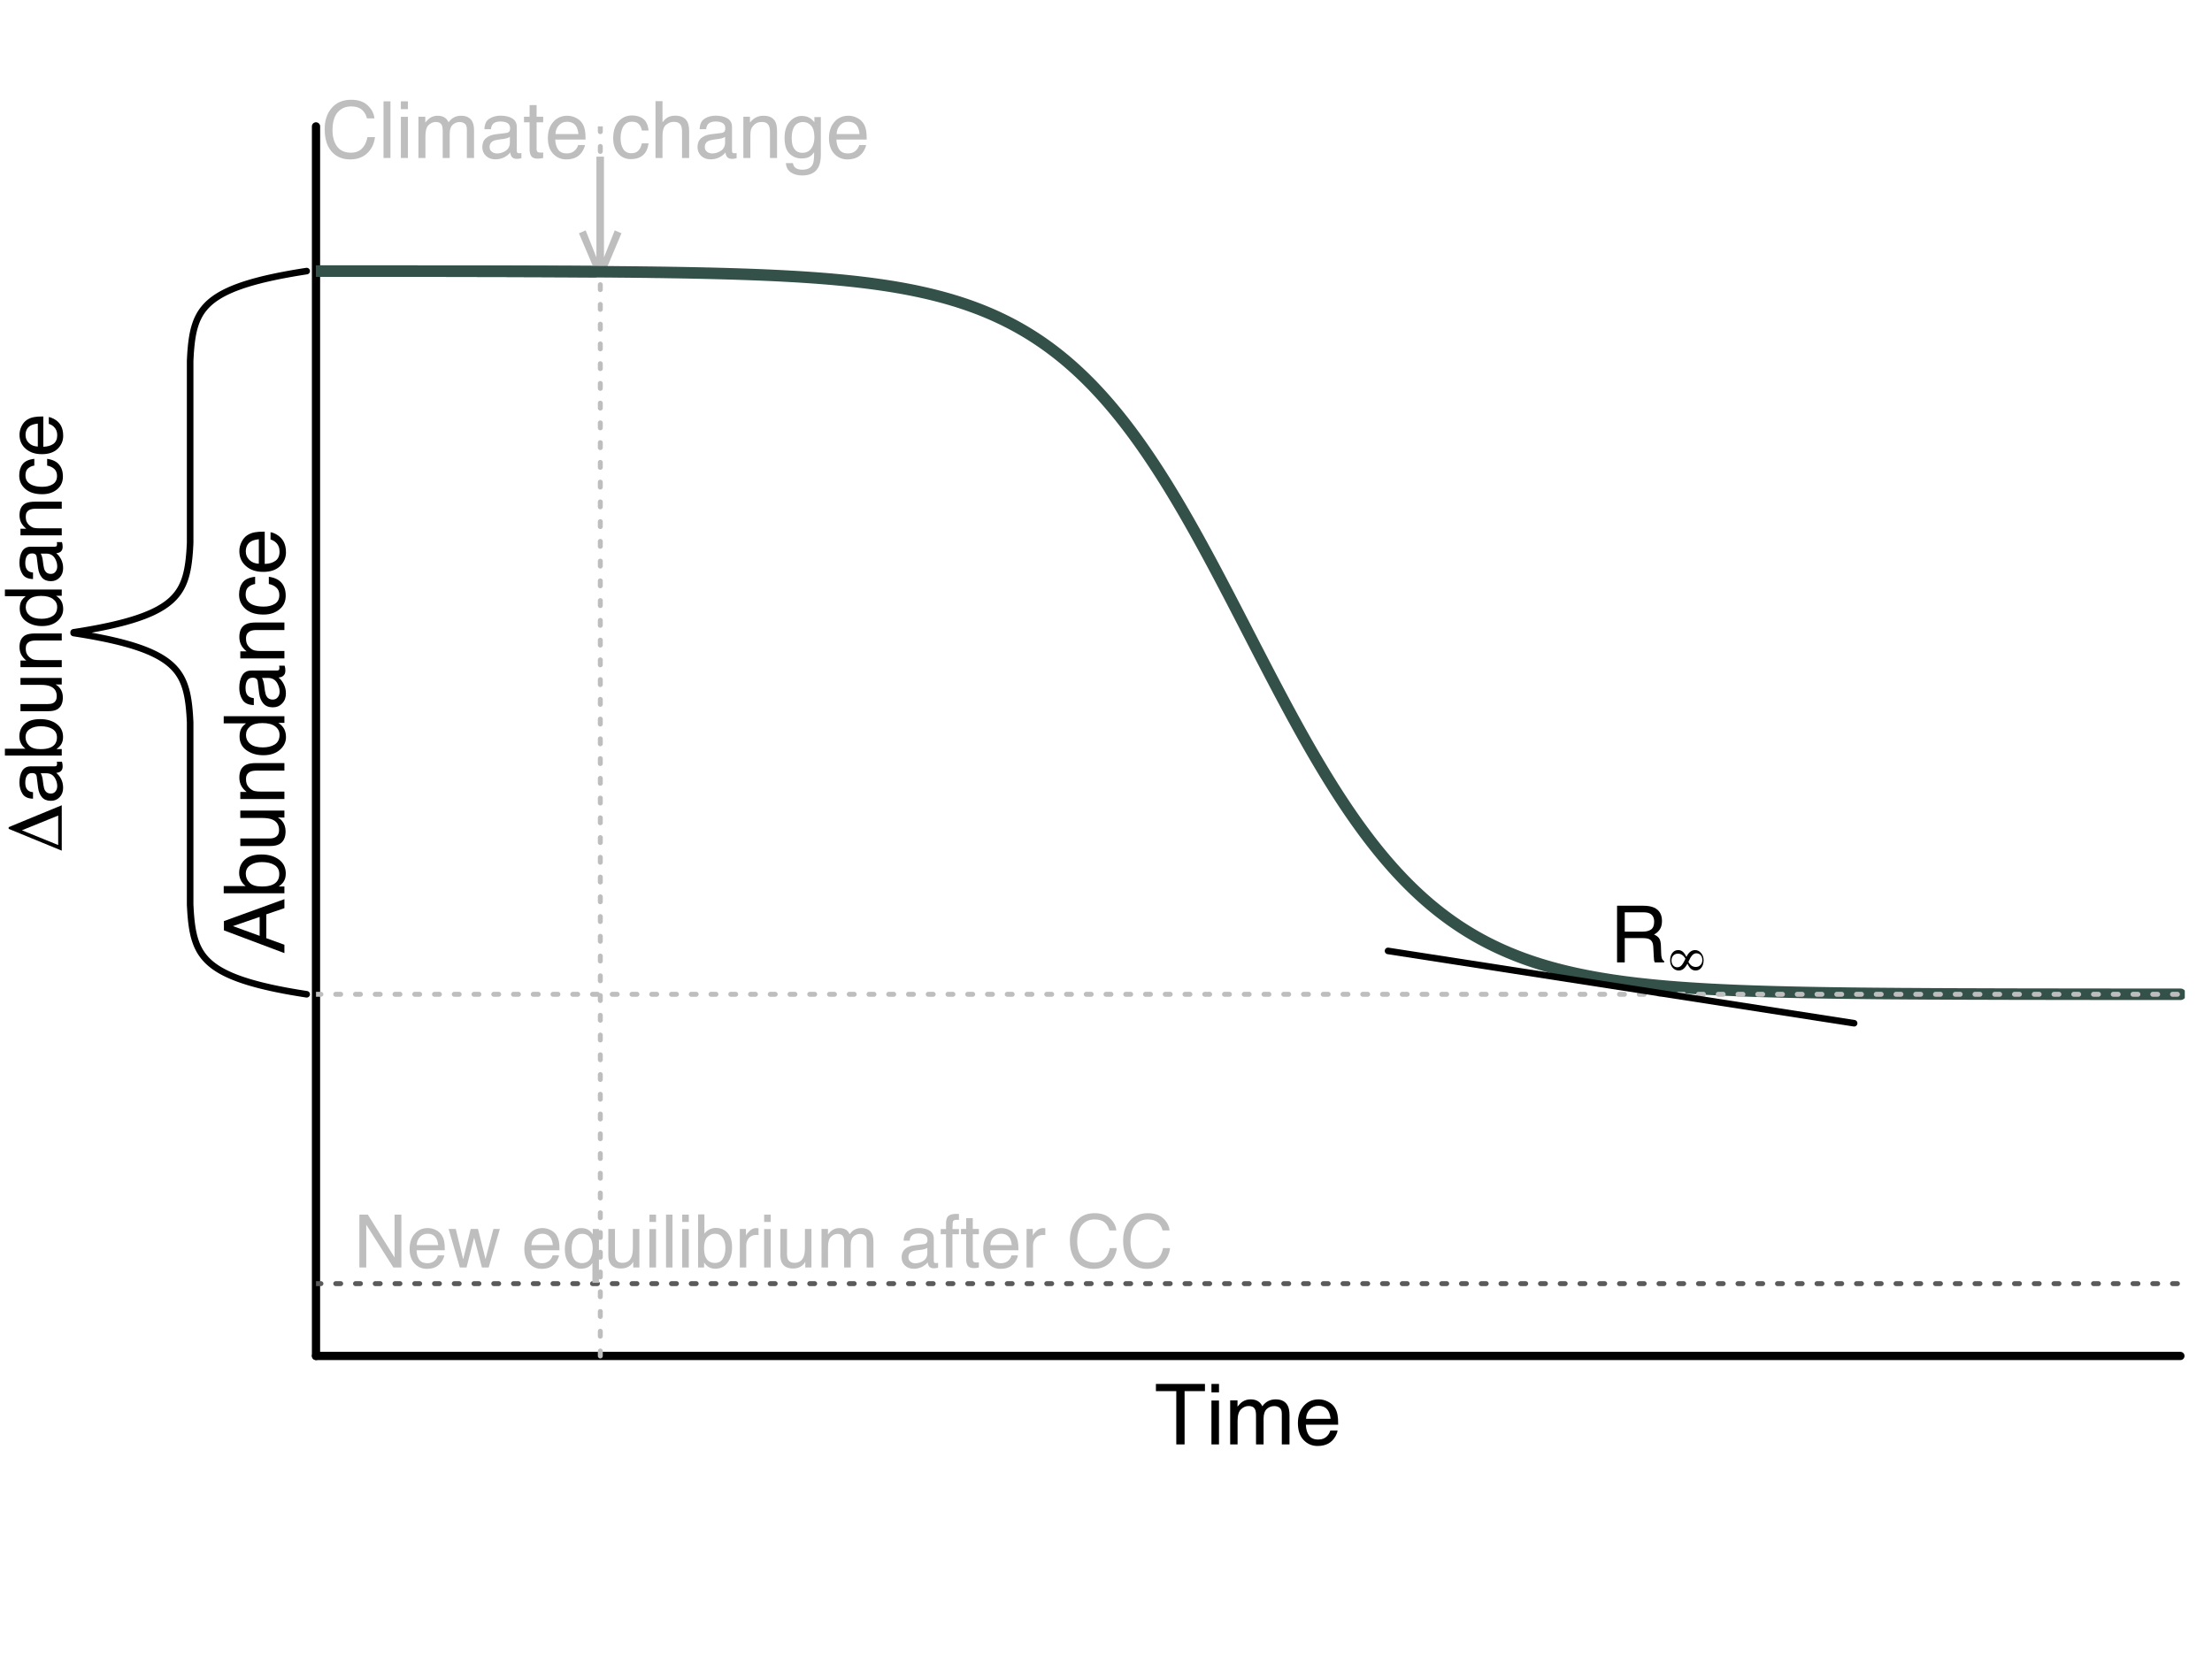 <?xml version="1.0" encoding="UTF-8"?>
<svg xmlns="http://www.w3.org/2000/svg" xmlns:xlink="http://www.w3.org/1999/xlink" width="504pt" height="381pt" viewBox="0 0 504 381" version="1.1">
<defs>
<g>
<symbol overflow="visible" id="glyph0-0">
<path style="stroke:none;" d="M 0.625 0 L 0.625 -13.781 L 11.547 -13.781 L 11.547 0 Z M 9.828 -1.719 L 9.828 -12.047 L 2.344 -12.047 L 2.344 -1.719 Z M 9.828 -1.719 "/>
</symbol>
<symbol overflow="visible" id="glyph0-1">
<path style="stroke:none;" d="M 11.484 -13.781 L 11.484 -12.141 L 6.844 -12.141 L 6.844 0 L 4.953 0 L 4.953 -12.141 L 0.312 -12.141 L 0.312 -13.781 Z M 11.484 -13.781 "/>
</symbol>
<symbol overflow="visible" id="glyph0-2">
<path style="stroke:none;" d="M 1.234 -10 L 2.953 -10 L 2.953 0 L 1.234 0 Z M 1.234 -13.781 L 2.953 -13.781 L 2.953 -11.859 L 1.234 -11.859 Z M 1.234 -13.781 "/>
</symbol>
<symbol overflow="visible" id="glyph0-3">
<path style="stroke:none;" d="M 1.234 -10.047 L 2.906 -10.047 L 2.906 -8.609 C 3.301 -9.109 3.664 -9.473 4 -9.703 C 4.551 -10.078 5.18 -10.266 5.891 -10.266 C 6.691 -10.266 7.332 -10.066 7.812 -9.672 C 8.094 -9.453 8.344 -9.125 8.562 -8.688 C 8.938 -9.219 9.379 -9.613 9.891 -9.875 C 10.398 -10.133 10.969 -10.266 11.594 -10.266 C 12.945 -10.266 13.867 -9.773 14.359 -8.797 C 14.617 -8.273 14.75 -7.57 14.75 -6.688 L 14.75 0 L 13 0 L 13 -6.969 C 13 -7.645 12.832 -8.109 12.5 -8.359 C 12.164 -8.609 11.754 -8.734 11.266 -8.734 C 10.609 -8.734 10.039 -8.508 9.562 -8.062 C 9.082 -7.613 8.844 -6.875 8.844 -5.844 L 8.844 0 L 7.125 0 L 7.125 -6.547 C 7.125 -7.234 7.039 -7.734 6.875 -8.047 C 6.625 -8.516 6.148 -8.75 5.453 -8.75 C 4.805 -8.75 4.223 -8.5 3.703 -8 C 3.18 -7.508 2.922 -6.617 2.922 -5.328 L 2.922 0 L 1.234 0 Z M 1.234 -10.047 "/>
</symbol>
<symbol overflow="visible" id="glyph0-4">
<path style="stroke:none;" d="M 5.422 -10.266 C 6.129 -10.266 6.816 -10.098 7.484 -9.766 C 8.16 -9.43 8.672 -9 9.016 -8.469 C 9.359 -7.957 9.586 -7.363 9.703 -6.688 C 9.797 -6.227 9.844 -5.492 9.844 -4.484 L 2.484 -4.484 C 2.516 -3.461 2.754 -2.645 3.203 -2.031 C 3.648 -1.414 4.348 -1.109 5.297 -1.109 C 6.18 -1.109 6.883 -1.398 7.406 -1.984 C 7.707 -2.316 7.922 -2.707 8.047 -3.156 L 9.703 -3.156 C 9.66 -2.781 9.516 -2.363 9.266 -1.906 C 9.016 -1.457 8.738 -1.094 8.438 -0.812 C 7.926 -0.312 7.289 0.023 6.531 0.203 C 6.125 0.305 5.664 0.359 5.156 0.359 C 3.906 0.359 2.844 -0.094 1.969 -1 C 1.102 -1.914 0.672 -3.191 0.672 -4.828 C 0.672 -6.441 1.109 -7.75 1.984 -8.75 C 2.859 -9.758 4.004 -10.266 5.422 -10.266 Z M 8.109 -5.828 C 8.035 -6.555 7.875 -7.141 7.625 -7.578 C 7.164 -8.391 6.395 -8.797 5.312 -8.797 C 4.539 -8.797 3.891 -8.516 3.359 -7.953 C 2.836 -7.391 2.562 -6.68 2.531 -5.828 Z M 5.266 -10.281 Z M 5.266 -10.281 "/>
</symbol>
<symbol overflow="visible" id="glyph1-0">
<path style="stroke:none;" d="M 0 -0.625 L -13.781 -0.625 L -13.781 -11.547 L 0 -11.547 Z M -1.719 -9.828 L -12.047 -9.828 L -12.047 -2.344 L -1.719 -2.344 Z M -1.719 -9.828 "/>
</symbol>
<symbol overflow="visible" id="glyph1-1">
<path style="stroke:none;" d="M -5.641 -8.531 L -11.734 -6.438 L -5.641 -4.219 Z M -13.781 -5.469 L -13.781 -7.578 L 0 -12.578 L 0 -10.531 L -4.125 -9.125 L -4.125 -3.688 L 0 -2.188 L 0 -0.281 Z M -13.781 -6.438 Z M -13.781 -6.438 "/>
</symbol>
<symbol overflow="visible" id="glyph1-2">
<path style="stroke:none;" d="M -13.828 -1.109 L -13.828 -2.75 L -8.828 -2.75 C -9.305 -3.113 -9.672 -3.551 -9.922 -4.062 C -10.18 -4.582 -10.312 -5.141 -10.312 -5.734 C -10.312 -6.984 -9.879 -8 -9.016 -8.781 C -8.148 -9.562 -6.883 -9.953 -5.219 -9.953 C -3.625 -9.953 -2.301 -9.566 -1.25 -8.797 C -0.207 -8.023 0.312 -6.957 0.312 -5.594 C 0.312 -4.832 0.129 -4.191 -0.234 -3.672 C -0.453 -3.359 -0.801 -3.02 -1.281 -2.656 L 0 -2.656 L 0 -1.109 Z M -1.172 -5.5 C -1.172 -6.406 -1.531 -7.082 -2.25 -7.531 C -2.977 -7.988 -3.938 -8.219 -5.125 -8.219 C -6.188 -8.219 -7.062 -7.988 -7.75 -7.531 C -8.445 -7.082 -8.797 -6.422 -8.797 -5.547 C -8.797 -4.773 -8.508 -4.098 -7.938 -3.516 C -7.375 -2.941 -6.438 -2.656 -5.125 -2.656 C -4.188 -2.656 -3.422 -2.773 -2.828 -3.016 C -1.723 -3.453 -1.172 -4.281 -1.172 -5.5 Z M -1.172 -5.5 "/>
</symbol>
<symbol overflow="visible" id="glyph1-3">
<path style="stroke:none;" d="M -10.047 -2.922 L -3.375 -2.922 C -2.863 -2.922 -2.445 -3.004 -2.125 -3.172 C -1.52 -3.473 -1.219 -4.031 -1.219 -4.844 C -1.219 -6.02 -1.742 -6.82 -2.797 -7.25 C -3.359 -7.477 -4.129 -7.594 -5.109 -7.594 L -10.047 -7.594 L -10.047 -9.281 L 0 -9.281 L 0 -7.688 L -1.484 -7.703 C -1.098 -7.484 -0.773 -7.211 -0.516 -6.891 C 0.004 -6.242 0.266 -5.461 0.266 -4.547 C 0.266 -3.117 -0.207 -2.145 -1.156 -1.625 C -1.676 -1.344 -2.363 -1.203 -3.219 -1.203 L -10.047 -1.203 Z M -10.281 -5.234 Z M -10.281 -5.234 "/>
</symbol>
<symbol overflow="visible" id="glyph1-4">
<path style="stroke:none;" d="M -10.047 -1.234 L -10.047 -2.844 L -8.609 -2.844 C -9.203 -3.312 -9.625 -3.812 -9.875 -4.344 C -10.133 -4.875 -10.266 -5.469 -10.266 -6.125 C -10.266 -7.551 -9.77 -8.516 -8.781 -9.016 C -8.227 -9.285 -7.445 -9.422 -6.438 -9.422 L 0 -9.422 L 0 -7.703 L -6.328 -7.703 C -6.941 -7.703 -7.438 -7.613 -7.812 -7.438 C -8.438 -7.133 -8.75 -6.586 -8.75 -5.797 C -8.75 -5.398 -8.707 -5.07 -8.625 -4.812 C -8.488 -4.352 -8.211 -3.945 -7.797 -3.594 C -7.461 -3.312 -7.117 -3.129 -6.766 -3.047 C -6.422 -2.961 -5.922 -2.922 -5.266 -2.922 L 0 -2.922 L 0 -1.234 Z M -10.281 -5.203 Z M -10.281 -5.203 "/>
</symbol>
<symbol overflow="visible" id="glyph1-5">
<path style="stroke:none;" d="M -4.906 -2.312 C -3.832 -2.312 -2.93 -2.535 -2.203 -2.984 C -1.473 -3.441 -1.109 -4.176 -1.109 -5.188 C -1.109 -5.969 -1.441 -6.609 -2.109 -7.109 C -2.785 -7.609 -3.754 -7.859 -5.016 -7.859 C -6.285 -7.859 -7.223 -7.598 -7.828 -7.078 C -8.441 -6.566 -8.75 -5.93 -8.75 -5.172 C -8.75 -4.316 -8.422 -3.625 -7.766 -3.094 C -7.117 -2.57 -6.164 -2.312 -4.906 -2.312 Z M -10.219 -4.844 C -10.219 -5.613 -10.055 -6.258 -9.734 -6.781 C -9.547 -7.082 -9.219 -7.422 -8.75 -7.797 L -13.828 -7.797 L -13.828 -9.422 L 0 -9.422 L 0 -7.906 L -1.391 -7.906 C -0.773 -7.508 -0.328 -7.039 -0.047 -6.5 C 0.223 -5.969 0.359 -5.352 0.359 -4.656 C 0.359 -3.539 -0.109 -2.57 -1.047 -1.75 C -1.992 -0.938 -3.25 -0.531 -4.812 -0.531 C -6.27 -0.531 -7.535 -0.898 -8.609 -1.641 C -9.68 -2.391 -10.219 -3.457 -10.219 -4.844 Z M -10.219 -4.844 "/>
</symbol>
<symbol overflow="visible" id="glyph1-6">
<path style="stroke:none;" d="M -2.672 -2.531 C -2.18 -2.531 -1.797 -2.707 -1.516 -3.062 C -1.234 -3.414 -1.094 -3.836 -1.094 -4.328 C -1.094 -4.922 -1.234 -5.5 -1.516 -6.062 C -1.961 -7 -2.707 -7.469 -3.75 -7.469 L -5.109 -7.469 C -4.973 -7.258 -4.863 -6.988 -4.781 -6.656 C -4.695 -6.332 -4.633 -6.016 -4.594 -5.703 L -4.469 -4.688 C -4.383 -4.07 -4.254 -3.613 -4.078 -3.312 C -3.785 -2.789 -3.316 -2.531 -2.672 -2.531 Z M -6.078 -6.625 C -6.129 -7.008 -6.297 -7.266 -6.578 -7.391 C -6.723 -7.473 -6.938 -7.516 -7.219 -7.516 C -7.789 -7.516 -8.207 -7.305 -8.469 -6.891 C -8.727 -6.484 -8.859 -5.898 -8.859 -5.141 C -8.859 -4.254 -8.617 -3.629 -8.141 -3.266 C -7.879 -3.055 -7.488 -2.922 -6.969 -2.859 L -6.969 -1.281 C -8.207 -1.312 -9.066 -1.711 -9.547 -2.484 C -10.035 -3.254 -10.281 -4.148 -10.281 -5.172 C -10.281 -6.359 -10.055 -7.316 -9.609 -8.047 C -9.16 -8.785 -8.461 -9.156 -7.516 -9.156 L -1.719 -9.156 C -1.551 -9.156 -1.41 -9.188 -1.297 -9.25 C -1.191 -9.32 -1.141 -9.477 -1.141 -9.719 C -1.141 -9.789 -1.145 -9.875 -1.156 -9.969 C -1.164 -10.062 -1.18 -10.16 -1.203 -10.266 L 0.047 -10.266 C 0.117 -10.004 0.164 -9.801 0.188 -9.656 C 0.207 -9.52 0.219 -9.336 0.219 -9.109 C 0.219 -8.523 0.008 -8.102 -0.406 -7.844 C -0.625 -7.695 -0.93 -7.598 -1.328 -7.547 C -0.879 -7.203 -0.488 -6.707 -0.156 -6.062 C 0.176 -5.414 0.344 -4.707 0.344 -3.938 C 0.344 -3.008 0.062 -2.25 -0.5 -1.656 C -1.07 -1.062 -1.785 -0.766 -2.641 -0.766 C -3.566 -0.766 -4.285 -1.055 -4.797 -1.641 C -5.305 -2.223 -5.625 -2.984 -5.75 -3.922 Z M -10.281 -5.219 Z M -10.281 -5.219 "/>
</symbol>
<symbol overflow="visible" id="glyph1-7">
<path style="stroke:none;" d="M -10.328 -5.109 C -10.328 -6.242 -10.051 -7.164 -9.5 -7.875 C -8.957 -8.582 -8.016 -9.008 -6.672 -9.156 L -6.672 -7.516 C -7.285 -7.41 -7.797 -7.18 -8.203 -6.828 C -8.617 -6.473 -8.828 -5.898 -8.828 -5.109 C -8.828 -4.035 -8.301 -3.266 -7.25 -2.797 C -6.562 -2.504 -5.719 -2.359 -4.719 -2.359 C -3.719 -2.359 -2.875 -2.566 -2.188 -2.984 C -1.5 -3.41 -1.156 -4.082 -1.156 -5 C -1.156 -5.695 -1.367 -6.25 -1.797 -6.656 C -2.223 -7.07 -2.805 -7.359 -3.547 -7.516 L -3.547 -9.156 C -2.223 -8.969 -1.25 -8.5 -0.625 -7.75 C -0.008 -7 0.297 -6.035 0.297 -4.859 C 0.297 -3.547 -0.18 -2.5 -1.141 -1.719 C -2.109 -0.938 -3.312 -0.547 -4.75 -0.547 C -6.508 -0.547 -7.879 -0.973 -8.859 -1.828 C -9.836 -2.691 -10.328 -3.785 -10.328 -5.109 Z M -10.281 -4.844 Z M -10.281 -4.844 "/>
</symbol>
<symbol overflow="visible" id="glyph1-8">
<path style="stroke:none;" d="M -10.266 -5.422 C -10.266 -6.129 -10.098 -6.816 -9.766 -7.484 C -9.43 -8.16 -9 -8.672 -8.469 -9.016 C -7.957 -9.359 -7.363 -9.586 -6.688 -9.703 C -6.227 -9.797 -5.492 -9.844 -4.484 -9.844 L -4.484 -2.484 C -3.461 -2.516 -2.645 -2.754 -2.031 -3.203 C -1.414 -3.648 -1.109 -4.348 -1.109 -5.297 C -1.109 -6.18 -1.398 -6.883 -1.984 -7.406 C -2.316 -7.707 -2.707 -7.922 -3.156 -8.047 L -3.156 -9.703 C -2.781 -9.66 -2.363 -9.516 -1.906 -9.266 C -1.457 -9.016 -1.094 -8.738 -0.812 -8.438 C -0.312 -7.926 0.023 -7.289 0.203 -6.531 C 0.305 -6.125 0.359 -5.664 0.359 -5.156 C 0.359 -3.906 -0.094 -2.844 -1 -1.969 C -1.914 -1.102 -3.191 -0.672 -4.828 -0.672 C -6.441 -0.672 -7.75 -1.109 -8.75 -1.984 C -9.758 -2.859 -10.266 -4.004 -10.266 -5.422 Z M -5.828 -8.109 C -6.555 -8.035 -7.141 -7.875 -7.578 -7.625 C -8.391 -7.164 -8.797 -6.395 -8.797 -5.312 C -8.797 -4.539 -8.516 -3.891 -7.953 -3.359 C -7.391 -2.836 -6.68 -2.562 -5.828 -2.531 Z M -10.281 -5.266 Z M -10.281 -5.266 "/>
</symbol>
<symbol overflow="visible" id="glyph2-0">
<path style="stroke:none;" d="M 0.578 0 L 0.578 -12.906 L 10.828 -12.906 L 10.828 0 Z M 9.219 -1.625 L 9.219 -11.297 L 2.203 -11.297 L 2.203 -1.625 Z M 9.219 -1.625 "/>
</symbol>
<symbol overflow="visible" id="glyph2-1">
<path style="stroke:none;" d="M 6.812 -13.266 C 8.445 -13.266 9.711 -12.832 10.609 -11.969 C 11.516 -11.102 12.02 -10.125 12.125 -9.031 L 10.422 -9.031 C 10.223 -9.863 9.832 -10.523 9.25 -11.016 C 8.676 -11.504 7.867 -11.75 6.828 -11.75 C 5.555 -11.75 4.531 -11.301 3.75 -10.406 C 2.969 -9.508 2.578 -8.141 2.578 -6.297 C 2.578 -4.785 2.926 -3.555 3.625 -2.609 C 4.332 -1.672 5.391 -1.203 6.797 -1.203 C 8.086 -1.203 9.066 -1.695 9.734 -2.688 C 10.098 -3.207 10.363 -3.895 10.531 -4.75 L 12.25 -4.75 C 12.094 -3.383 11.586 -2.242 10.734 -1.328 C 9.703 -0.223 8.316 0.328 6.578 0.328 C 5.078 0.328 3.816 -0.125 2.797 -1.031 C 1.461 -2.227 0.797 -4.082 0.797 -6.594 C 0.797 -8.5 1.297 -10.062 2.297 -11.281 C 3.391 -12.602 4.895 -13.266 6.812 -13.266 Z M 6.453 -13.266 Z M 6.453 -13.266 "/>
</symbol>
<symbol overflow="visible" id="glyph2-2">
<path style="stroke:none;" d="M 1.203 -12.906 L 2.781 -12.906 L 2.781 0 L 1.203 0 Z M 1.203 -12.906 "/>
</symbol>
<symbol overflow="visible" id="glyph2-3">
<path style="stroke:none;" d="M 1.156 -9.375 L 2.766 -9.375 L 2.766 0 L 1.156 0 Z M 1.156 -12.906 L 2.766 -12.906 L 2.766 -11.125 L 1.156 -11.125 Z M 1.156 -12.906 "/>
</symbol>
<symbol overflow="visible" id="glyph2-4">
<path style="stroke:none;" d="M 1.156 -9.406 L 2.719 -9.406 L 2.719 -8.078 C 3.094 -8.535 3.438 -8.875 3.75 -9.094 C 4.27 -9.445 4.859 -9.625 5.516 -9.625 C 6.266 -9.625 6.867 -9.441 7.328 -9.078 C 7.586 -8.859 7.82 -8.547 8.031 -8.141 C 8.383 -8.641 8.797 -9.008 9.266 -9.25 C 9.742 -9.5 10.281 -9.625 10.875 -9.625 C 12.133 -9.625 12.992 -9.164 13.453 -8.25 C 13.703 -7.758 13.828 -7.098 13.828 -6.266 L 13.828 0 L 12.188 0 L 12.188 -6.547 C 12.188 -7.172 12.023 -7.598 11.703 -7.828 C 11.391 -8.066 11.008 -8.188 10.562 -8.188 C 9.945 -8.188 9.41 -7.977 8.953 -7.562 C 8.504 -7.145 8.281 -6.445 8.281 -5.469 L 8.281 0 L 6.688 0 L 6.688 -6.141 C 6.688 -6.785 6.609 -7.254 6.453 -7.547 C 6.211 -7.984 5.766 -8.203 5.109 -8.203 C 4.504 -8.203 3.957 -7.969 3.469 -7.5 C 2.988 -7.039 2.75 -6.207 2.75 -5 L 2.75 0 L 1.156 0 Z M 1.156 -9.406 "/>
</symbol>
<symbol overflow="visible" id="glyph2-5">
<path style="stroke:none;" d="M 2.375 -2.5 C 2.375 -2.039 2.539 -1.68 2.875 -1.422 C 3.207 -1.16 3.602 -1.031 4.062 -1.031 C 4.613 -1.031 5.148 -1.16 5.672 -1.422 C 6.555 -1.848 7 -2.547 7 -3.516 L 7 -4.797 C 6.801 -4.672 6.551 -4.566 6.25 -4.484 C 5.945 -4.398 5.648 -4.344 5.359 -4.312 L 4.391 -4.188 C 3.816 -4.102 3.391 -3.984 3.109 -3.828 C 2.617 -3.547 2.375 -3.102 2.375 -2.5 Z M 6.203 -5.703 C 6.566 -5.754 6.812 -5.906 6.938 -6.156 C 7.008 -6.301 7.047 -6.504 7.047 -6.766 C 7.047 -7.305 6.852 -7.695 6.469 -7.938 C 6.082 -8.188 5.531 -8.312 4.812 -8.312 C 3.988 -8.312 3.406 -8.086 3.062 -7.641 C 2.863 -7.391 2.738 -7.023 2.688 -6.547 L 1.203 -6.547 C 1.234 -7.703 1.609 -8.504 2.328 -8.953 C 3.055 -9.41 3.898 -9.641 4.859 -9.641 C 5.961 -9.641 6.859 -9.43 7.547 -9.016 C 8.234 -8.586 8.578 -7.93 8.578 -7.047 L 8.578 -1.625 C 8.578 -1.457 8.609 -1.32 8.672 -1.219 C 8.742 -1.125 8.891 -1.078 9.109 -1.078 C 9.18 -1.078 9.258 -1.078 9.344 -1.078 C 9.426 -1.086 9.52 -1.102 9.625 -1.125 L 9.625 0.047 C 9.375 0.117 9.188 0.16 9.062 0.172 C 8.938 0.191 8.758 0.203 8.531 0.203 C 7.988 0.203 7.594 0.008 7.344 -0.375 C 7.219 -0.582 7.129 -0.875 7.078 -1.25 C 6.754 -0.82 6.289 -0.453 5.688 -0.141 C 5.082 0.16 4.414 0.312 3.688 0.312 C 2.812 0.312 2.098 0.047 1.547 -0.484 C 0.992 -1.016 0.719 -1.676 0.719 -2.469 C 0.719 -3.344 0.988 -4.02 1.531 -4.5 C 2.082 -4.977 2.801 -5.273 3.688 -5.391 Z M 4.891 -9.641 Z M 4.891 -9.641 "/>
</symbol>
<symbol overflow="visible" id="glyph2-6">
<path style="stroke:none;" d="M 1.484 -12.047 L 3.078 -12.047 L 3.078 -9.406 L 4.578 -9.406 L 4.578 -8.125 L 3.078 -8.125 L 3.078 -1.984 C 3.078 -1.648 3.188 -1.426 3.406 -1.312 C 3.531 -1.25 3.738 -1.219 4.031 -1.219 C 4.102 -1.219 4.18 -1.219 4.266 -1.219 C 4.359 -1.227 4.461 -1.238 4.578 -1.25 L 4.578 0 C 4.398 0.051 4.211 0.086 4.016 0.109 C 3.816 0.141 3.602 0.156 3.375 0.156 C 2.633 0.156 2.133 -0.031 1.875 -0.406 C 1.613 -0.789 1.484 -1.285 1.484 -1.891 L 1.484 -8.125 L 0.203 -8.125 L 0.203 -9.406 L 1.484 -9.406 Z M 1.484 -12.047 "/>
</symbol>
<symbol overflow="visible" id="glyph2-7">
<path style="stroke:none;" d="M 5.078 -9.625 C 5.742 -9.625 6.391 -9.469 7.016 -9.156 C 7.648 -8.844 8.129 -8.438 8.453 -7.938 C 8.773 -7.457 8.988 -6.906 9.094 -6.281 C 9.188 -5.844 9.234 -5.148 9.234 -4.203 L 2.328 -4.203 C 2.359 -3.242 2.582 -2.473 3 -1.891 C 3.426 -1.316 4.082 -1.031 4.969 -1.031 C 5.789 -1.031 6.445 -1.305 6.938 -1.859 C 7.219 -2.172 7.422 -2.535 7.547 -2.953 L 9.094 -2.953 C 9.051 -2.609 8.914 -2.223 8.688 -1.797 C 8.457 -1.367 8.195 -1.02 7.906 -0.75 C 7.426 -0.281 6.832 0.031 6.125 0.188 C 5.75 0.281 5.316 0.328 4.828 0.328 C 3.66 0.328 2.672 -0.094 1.859 -0.938 C 1.047 -1.789 0.641 -2.988 0.641 -4.531 C 0.641 -6.039 1.047 -7.266 1.859 -8.203 C 2.68 -9.148 3.754 -9.625 5.078 -9.625 Z M 7.609 -5.453 C 7.535 -6.141 7.383 -6.691 7.156 -7.109 C 6.719 -7.867 5.992 -8.25 4.984 -8.25 C 4.254 -8.25 3.645 -7.984 3.156 -7.453 C 2.664 -6.93 2.406 -6.266 2.375 -5.453 Z M 4.938 -9.641 Z M 4.938 -9.641 "/>
</symbol>
<symbol overflow="visible" id="glyph2-8">
<path style="stroke:none;" d=""/>
</symbol>
<symbol overflow="visible" id="glyph2-9">
<path style="stroke:none;" d="M 4.797 -9.688 C 5.848 -9.688 6.707 -9.426 7.375 -8.906 C 8.039 -8.395 8.441 -7.508 8.578 -6.25 L 7.047 -6.25 C 6.953 -6.832 6.734 -7.312 6.391 -7.688 C 6.055 -8.07 5.523 -8.266 4.797 -8.266 C 3.785 -8.266 3.062 -7.773 2.625 -6.797 C 2.344 -6.16 2.203 -5.375 2.203 -4.438 C 2.203 -3.488 2.398 -2.691 2.797 -2.047 C 3.203 -1.398 3.832 -1.078 4.688 -1.078 C 5.344 -1.078 5.863 -1.273 6.25 -1.672 C 6.633 -2.078 6.898 -2.629 7.047 -3.328 L 8.578 -3.328 C 8.398 -2.078 7.957 -1.164 7.25 -0.594 C 6.551 -0.02 5.656 0.266 4.562 0.266 C 3.332 0.266 2.348 -0.18 1.609 -1.078 C 0.879 -1.973 0.516 -3.098 0.516 -4.453 C 0.516 -6.098 0.914 -7.379 1.719 -8.297 C 2.52 -9.223 3.547 -9.688 4.797 -9.688 Z M 4.547 -9.641 Z M 4.547 -9.641 "/>
</symbol>
<symbol overflow="visible" id="glyph2-10">
<path style="stroke:none;" d="M 1.156 -12.953 L 2.75 -12.953 L 2.75 -8.141 C 3.125 -8.609 3.457 -8.941 3.75 -9.141 C 4.258 -9.473 4.895 -9.641 5.656 -9.641 C 7.02 -9.641 7.945 -9.16 8.438 -8.203 C 8.695 -7.68 8.828 -6.957 8.828 -6.031 L 8.828 0 L 7.203 0 L 7.203 -5.938 C 7.203 -6.625 7.113 -7.129 6.938 -7.453 C 6.656 -7.973 6.117 -8.234 5.328 -8.234 C 4.672 -8.234 4.078 -8.004 3.547 -7.547 C 3.016 -7.098 2.75 -6.25 2.75 -5 L 2.75 0 L 1.156 0 Z M 1.156 -12.953 "/>
</symbol>
<symbol overflow="visible" id="glyph2-11">
<path style="stroke:none;" d="M 1.156 -9.406 L 2.656 -9.406 L 2.656 -8.078 C 3.102 -8.629 3.578 -9.023 4.078 -9.266 C 4.578 -9.504 5.129 -9.625 5.734 -9.625 C 7.078 -9.625 7.984 -9.16 8.453 -8.234 C 8.703 -7.723 8.828 -6.988 8.828 -6.031 L 8.828 0 L 7.219 0 L 7.219 -5.938 C 7.219 -6.508 7.133 -6.973 6.969 -7.328 C 6.688 -7.91 6.176 -8.203 5.438 -8.203 C 5.062 -8.203 4.754 -8.164 4.516 -8.094 C 4.086 -7.957 3.707 -7.695 3.375 -7.312 C 3.113 -7 2.941 -6.676 2.859 -6.344 C 2.785 -6.02 2.75 -5.551 2.75 -4.938 L 2.75 0 L 1.156 0 Z M 4.875 -9.641 Z M 4.875 -9.641 "/>
</symbol>
<symbol overflow="visible" id="glyph2-12">
<path style="stroke:none;" d="M 4.484 -9.578 C 5.223 -9.578 5.867 -9.395 6.422 -9.031 C 6.711 -8.832 7.016 -8.535 7.328 -8.141 L 7.328 -9.328 L 8.797 -9.328 L 8.797 -0.766 C 8.797 0.43 8.617 1.375 8.266 2.062 C 7.609 3.344 6.367 3.984 4.547 3.984 C 3.535 3.984 2.68 3.754 1.984 3.297 C 1.297 2.848 0.91 2.141 0.828 1.172 L 2.438 1.172 C 2.508 1.586 2.66 1.91 2.891 2.141 C 3.242 2.492 3.805 2.672 4.578 2.672 C 5.797 2.672 6.594 2.242 6.969 1.391 C 7.188 0.891 7.285 -0.008 7.266 -1.312 C 6.953 -0.832 6.57 -0.473 6.125 -0.234 C 5.676 -0.004 5.086 0.109 4.359 0.109 C 3.336 0.109 2.441 -0.25 1.672 -0.969 C 0.91 -1.695 0.531 -2.895 0.531 -4.562 C 0.531 -6.133 0.914 -7.363 1.688 -8.25 C 2.457 -9.133 3.391 -9.578 4.484 -9.578 Z M 7.328 -4.75 C 7.328 -5.914 7.086 -6.781 6.609 -7.344 C 6.129 -7.906 5.516 -8.188 4.766 -8.188 C 3.66 -8.188 2.898 -7.664 2.484 -6.625 C 2.266 -6.062 2.156 -5.332 2.156 -4.438 C 2.156 -3.375 2.367 -2.562 2.797 -2 C 3.234 -1.445 3.816 -1.172 4.547 -1.172 C 5.68 -1.172 6.477 -1.688 6.938 -2.719 C 7.195 -3.301 7.328 -3.977 7.328 -4.75 Z M 4.672 -9.641 Z M 4.672 -9.641 "/>
</symbol>
<symbol overflow="visible" id="glyph2-13">
<path style="stroke:none;" d="M 7.375 -7 C 8.195 -7 8.844 -7.16 9.312 -7.484 C 9.789 -7.816 10.031 -8.41 10.031 -9.266 C 10.031 -10.18 9.695 -10.805 9.031 -11.141 C 8.676 -11.316 8.203 -11.406 7.609 -11.406 L 3.328 -11.406 L 3.328 -7 Z M 1.578 -12.906 L 7.562 -12.906 C 8.539 -12.906 9.352 -12.766 10 -12.484 C 11.207 -11.93 11.812 -10.914 11.812 -9.438 C 11.812 -8.656 11.648 -8.02 11.328 -7.531 C 11.016 -7.039 10.57 -6.645 10 -6.344 C 10.5 -6.133 10.875 -5.863 11.125 -5.531 C 11.383 -5.195 11.531 -4.656 11.562 -3.906 L 11.625 -2.188 C 11.633 -1.688 11.676 -1.316 11.75 -1.078 C 11.852 -0.672 12.039 -0.41 12.312 -0.297 L 12.312 0 L 10.156 0 C 10.102 -0.113 10.055 -0.254 10.016 -0.422 C 9.984 -0.598 9.957 -0.941 9.938 -1.453 L 9.828 -3.609 C 9.785 -4.453 9.473 -5.016 8.891 -5.297 C 8.555 -5.453 8.031 -5.531 7.312 -5.531 L 3.328 -5.531 L 3.328 0 L 1.578 0 Z M 1.578 -12.906 "/>
</symbol>
<symbol overflow="visible" id="glyph3-0">
<path style="stroke:none;" d="M 1.5 5.297 L 1.5 -21.156 L 16.5 -21.156 L 16.5 5.297 Z M 3.172 3.641 L 14.828 3.641 L 14.828 -19.469 L 3.172 -19.469 Z M 3.172 3.641 "/>
</symbol>
<symbol overflow="visible" id="glyph3-1">
<path style="stroke:none;" d="M 8.156 1.922 L 8.156 -21.031 L 9.875 -21.031 L 9.875 1.922 L 12.328 -4.234 L 13.859 -3.578 L 10.172 5.188 L 7.891 5.188 L 4.172 -3.578 L 5.703 -4.234 Z M 8.156 1.922 "/>
</symbol>
<symbol overflow="visible" id="glyph4-0">
<path style="stroke:none;" d="M 0.547 0 L 0.547 -12.047 L 10.109 -12.047 L 10.109 0 Z M 8.594 -1.516 L 8.594 -10.531 L 2.047 -10.531 L 2.047 -1.516 Z M 8.594 -1.516 "/>
</symbol>
<symbol overflow="visible" id="glyph4-1">
<path style="stroke:none;" d="M 1.281 -12.047 L 3.203 -12.047 L 9.297 -2.281 L 9.297 -12.047 L 10.844 -12.047 L 10.844 0 L 9.016 0 L 2.844 -9.75 L 2.844 0 L 1.281 0 Z M 5.953 -12.047 Z M 5.953 -12.047 "/>
</symbol>
<symbol overflow="visible" id="glyph4-2">
<path style="stroke:none;" d="M 4.734 -8.984 C 5.359 -8.984 5.961 -8.836 6.547 -8.547 C 7.141 -8.254 7.586 -7.875 7.891 -7.406 C 8.18 -6.957 8.379 -6.441 8.484 -5.859 C 8.566 -5.453 8.609 -4.805 8.609 -3.922 L 2.172 -3.922 C 2.203 -3.023 2.41 -2.305 2.797 -1.766 C 3.191 -1.234 3.805 -0.969 4.641 -0.969 C 5.41 -0.969 6.023 -1.223 6.484 -1.734 C 6.742 -2.023 6.926 -2.363 7.031 -2.75 L 8.484 -2.75 C 8.453 -2.426 8.328 -2.066 8.109 -1.672 C 7.891 -1.273 7.645 -0.953 7.375 -0.703 C 6.926 -0.266 6.375 0.031 5.719 0.188 C 5.363 0.27 4.961 0.312 4.516 0.312 C 3.422 0.312 2.492 -0.082 1.734 -0.875 C 0.973 -1.676 0.594 -2.789 0.594 -4.219 C 0.594 -5.633 0.973 -6.781 1.734 -7.656 C 2.504 -8.539 3.504 -8.984 4.734 -8.984 Z M 7.094 -5.094 C 7.031 -5.727 6.891 -6.238 6.672 -6.625 C 6.266 -7.332 5.594 -7.688 4.656 -7.688 C 3.977 -7.688 3.406 -7.441 2.938 -6.953 C 2.477 -6.461 2.238 -5.844 2.219 -5.094 Z M 4.594 -9 Z M 4.594 -9 "/>
</symbol>
<symbol overflow="visible" id="glyph4-3">
<path style="stroke:none;" d="M 1.766 -8.781 L 3.453 -1.859 L 5.172 -8.781 L 6.828 -8.781 L 8.547 -1.906 L 10.344 -8.781 L 11.812 -8.781 L 9.266 0 L 7.734 0 L 5.953 -6.797 L 4.219 0 L 2.688 0 L 0.141 -8.781 Z M 1.766 -8.781 "/>
</symbol>
<symbol overflow="visible" id="glyph4-4">
<path style="stroke:none;" d=""/>
</symbol>
<symbol overflow="visible" id="glyph4-5">
<path style="stroke:none;" d="M 2.031 -4.266 C 2.031 -3.516 2.141 -2.879 2.359 -2.359 C 2.734 -1.453 3.406 -1 4.375 -1 C 5.406 -1 6.113 -1.477 6.5 -2.438 C 6.719 -2.969 6.828 -3.645 6.828 -4.469 C 6.828 -5.227 6.707 -5.863 6.469 -6.375 C 6.07 -7.238 5.367 -7.672 4.359 -7.672 C 3.723 -7.672 3.176 -7.395 2.719 -6.844 C 2.258 -6.289 2.031 -5.43 2.031 -4.266 Z M 4.219 -8.984 C 4.945 -8.984 5.555 -8.801 6.047 -8.438 C 6.328 -8.238 6.594 -7.945 6.844 -7.562 L 6.844 -8.781 L 8.25 -8.781 L 8.25 3.5 L 6.766 3.5 L 6.766 -1.016 C 6.516 -0.617 6.172 -0.301 5.734 -0.062 C 5.297 0.164 4.754 0.281 4.109 0.281 C 3.172 0.281 2.332 -0.082 1.594 -0.812 C 0.852 -1.551 0.484 -2.672 0.484 -4.172 C 0.484 -5.578 0.828 -6.727 1.516 -7.625 C 2.211 -8.531 3.113 -8.984 4.219 -8.984 Z M 4.219 -8.984 "/>
</symbol>
<symbol overflow="visible" id="glyph4-6">
<path style="stroke:none;" d="M 2.562 -8.781 L 2.562 -2.953 C 2.562 -2.504 2.629 -2.141 2.766 -1.859 C 3.035 -1.328 3.523 -1.062 4.234 -1.062 C 5.266 -1.062 5.969 -1.52 6.344 -2.438 C 6.539 -2.938 6.641 -3.613 6.641 -4.469 L 6.641 -8.781 L 8.125 -8.781 L 8.125 0 L 6.719 0 L 6.734 -1.297 C 6.547 -0.961 6.312 -0.68 6.031 -0.453 C 5.469 0.004 4.785 0.234 3.984 0.234 C 2.723 0.234 1.867 -0.18 1.422 -1.016 C 1.172 -1.461 1.047 -2.062 1.047 -2.812 L 1.047 -8.781 Z M 4.578 -9 Z M 4.578 -9 "/>
</symbol>
<symbol overflow="visible" id="glyph4-7">
<path style="stroke:none;" d="M 1.078 -8.75 L 2.578 -8.75 L 2.578 0 L 1.078 0 Z M 1.078 -12.047 L 2.578 -12.047 L 2.578 -10.375 L 1.078 -10.375 Z M 1.078 -12.047 "/>
</symbol>
<symbol overflow="visible" id="glyph4-8">
<path style="stroke:none;" d="M 1.125 -12.047 L 2.594 -12.047 L 2.594 0 L 1.125 0 Z M 1.125 -12.047 "/>
</symbol>
<symbol overflow="visible" id="glyph4-9">
<path style="stroke:none;" d="M 0.969 -12.094 L 2.406 -12.094 L 2.406 -7.719 C 2.727 -8.133 3.113 -8.453 3.562 -8.672 C 4.008 -8.898 4.492 -9.016 5.016 -9.016 C 6.109 -9.016 6.992 -8.641 7.672 -7.891 C 8.359 -7.141 8.703 -6.031 8.703 -4.562 C 8.703 -3.176 8.363 -2.02 7.688 -1.094 C 7.02 -0.176 6.086 0.281 4.891 0.281 C 4.223 0.281 3.66 0.117 3.203 -0.203 C 2.93 -0.391 2.641 -0.695 2.328 -1.125 L 2.328 0 L 0.969 0 Z M 4.812 -1.031 C 5.602 -1.031 6.195 -1.344 6.594 -1.969 C 6.988 -2.602 7.188 -3.441 7.188 -4.484 C 7.188 -5.41 6.988 -6.176 6.594 -6.781 C 6.195 -7.383 5.613 -7.688 4.844 -7.688 C 4.176 -7.688 3.586 -7.438 3.078 -6.938 C 2.578 -6.445 2.328 -5.629 2.328 -4.484 C 2.328 -3.66 2.426 -2.992 2.625 -2.484 C 3.02 -1.516 3.75 -1.031 4.812 -1.031 Z M 4.812 -1.031 "/>
</symbol>
<symbol overflow="visible" id="glyph4-10">
<path style="stroke:none;" d="M 1.125 -8.781 L 2.531 -8.781 L 2.531 -7.266 C 2.645 -7.555 2.926 -7.914 3.375 -8.344 C 3.82 -8.77 4.336 -8.984 4.922 -8.984 C 4.953 -8.984 5 -8.977 5.062 -8.969 C 5.125 -8.969 5.234 -8.957 5.391 -8.938 L 5.391 -7.375 C 5.305 -7.395 5.227 -7.406 5.156 -7.406 C 5.082 -7.414 5 -7.422 4.906 -7.422 C 4.164 -7.422 3.594 -7.18 3.188 -6.703 C 2.789 -6.223 2.594 -5.672 2.594 -5.047 L 2.594 0 L 1.125 0 Z M 1.125 -8.781 "/>
</symbol>
<symbol overflow="visible" id="glyph4-11">
<path style="stroke:none;" d="M 1.078 -8.781 L 2.547 -8.781 L 2.547 -7.531 C 2.891 -7.969 3.207 -8.285 3.5 -8.484 C 3.977 -8.816 4.531 -8.984 5.156 -8.984 C 5.852 -8.984 6.414 -8.812 6.844 -8.469 C 7.082 -8.27 7.301 -7.977 7.5 -7.594 C 7.82 -8.062 8.203 -8.41 8.641 -8.641 C 9.086 -8.867 9.586 -8.984 10.141 -8.984 C 11.328 -8.984 12.133 -8.555 12.562 -7.703 C 12.789 -7.242 12.906 -6.625 12.906 -5.844 L 12.906 0 L 11.375 0 L 11.375 -6.109 C 11.375 -6.691 11.223 -7.094 10.922 -7.312 C 10.629 -7.531 10.273 -7.641 9.859 -7.641 C 9.273 -7.641 8.773 -7.441 8.359 -7.047 C 7.941 -6.66 7.734 -6.016 7.734 -5.109 L 7.734 0 L 6.234 0 L 6.234 -5.734 C 6.234 -6.328 6.16 -6.758 6.016 -7.031 C 5.797 -7.445 5.379 -7.656 4.766 -7.656 C 4.203 -7.656 3.691 -7.438 3.234 -7 C 2.785 -6.57 2.562 -5.789 2.562 -4.656 L 2.562 0 L 1.078 0 Z M 1.078 -8.781 "/>
</symbol>
<symbol overflow="visible" id="glyph4-12">
<path style="stroke:none;" d="M 2.219 -2.344 C 2.219 -1.914 2.375 -1.578 2.688 -1.328 C 3 -1.078 3.367 -0.953 3.797 -0.953 C 4.305 -0.953 4.805 -1.078 5.297 -1.328 C 6.117 -1.723 6.531 -2.375 6.531 -3.281 L 6.531 -4.469 C 6.352 -4.352 6.117 -4.254 5.828 -4.172 C 5.547 -4.098 5.27 -4.047 5 -4.016 L 4.094 -3.906 C 3.562 -3.832 3.16 -3.719 2.891 -3.562 C 2.441 -3.312 2.219 -2.906 2.219 -2.344 Z M 5.797 -5.328 C 6.129 -5.367 6.352 -5.508 6.469 -5.75 C 6.531 -5.883 6.562 -6.07 6.562 -6.312 C 6.562 -6.812 6.383 -7.176 6.031 -7.406 C 5.676 -7.633 5.164 -7.75 4.5 -7.75 C 3.727 -7.75 3.18 -7.539 2.859 -7.125 C 2.672 -6.895 2.551 -6.555 2.5 -6.109 L 1.125 -6.109 C 1.156 -7.18 1.504 -7.93 2.172 -8.359 C 2.848 -8.785 3.633 -9 4.531 -9 C 5.562 -9 6.398 -8.801 7.047 -8.406 C 7.68 -8.008 8 -7.395 8 -6.562 L 8 -1.516 C 8 -1.359 8.031 -1.234 8.094 -1.141 C 8.156 -1.047 8.289 -1 8.5 -1 C 8.562 -1 8.633 -1.004 8.719 -1.016 C 8.801 -1.023 8.891 -1.035 8.984 -1.047 L 8.984 0.047 C 8.754 0.109 8.578 0.145 8.453 0.156 C 8.336 0.176 8.176 0.188 7.969 0.188 C 7.457 0.188 7.086 0.004 6.859 -0.359 C 6.734 -0.547 6.648 -0.816 6.609 -1.172 C 6.305 -0.773 5.875 -0.43 5.312 -0.141 C 4.75 0.148 4.125 0.297 3.438 0.297 C 2.625 0.297 1.957 0.051 1.438 -0.438 C 0.926 -0.938 0.672 -1.555 0.672 -2.297 C 0.672 -3.117 0.926 -3.754 1.438 -4.203 C 1.945 -4.648 2.613 -4.926 3.438 -5.031 Z M 4.562 -9 Z M 4.562 -9 "/>
</symbol>
<symbol overflow="visible" id="glyph4-13">
<path style="stroke:none;" d="M 1.453 -10.125 C 1.473 -10.738 1.578 -11.188 1.766 -11.469 C 2.109 -11.969 2.773 -12.219 3.766 -12.219 C 3.859 -12.219 3.953 -12.211 4.047 -12.203 C 4.148 -12.203 4.266 -12.195 4.391 -12.188 L 4.391 -10.844 C 4.234 -10.852 4.117 -10.859 4.047 -10.859 C 3.984 -10.859 3.922 -10.859 3.859 -10.859 C 3.41 -10.859 3.141 -10.742 3.047 -10.516 C 2.961 -10.285 2.922 -9.695 2.922 -8.75 L 4.391 -8.75 L 4.391 -7.578 L 2.906 -7.578 L 2.906 0 L 1.453 0 L 1.453 -7.578 L 0.234 -7.578 L 0.234 -8.75 L 1.453 -8.75 Z M 1.453 -10.125 "/>
</symbol>
<symbol overflow="visible" id="glyph4-14">
<path style="stroke:none;" d="M 1.375 -11.234 L 2.875 -11.234 L 2.875 -8.781 L 4.266 -8.781 L 4.266 -7.578 L 2.875 -7.578 L 2.875 -1.844 C 2.875 -1.539 2.977 -1.336 3.188 -1.234 C 3.301 -1.172 3.488 -1.141 3.75 -1.141 C 3.82 -1.141 3.898 -1.141 3.984 -1.141 C 4.066 -1.141 4.16 -1.148 4.266 -1.172 L 4.266 0 C 4.098 0.051 3.922 0.086 3.734 0.109 C 3.555 0.129 3.363 0.141 3.156 0.141 C 2.457 0.141 1.984 -0.035 1.734 -0.391 C 1.492 -0.742 1.375 -1.203 1.375 -1.766 L 1.375 -7.578 L 0.188 -7.578 L 0.188 -8.781 L 1.375 -8.781 Z M 1.375 -11.234 "/>
</symbol>
<symbol overflow="visible" id="glyph4-15">
<path style="stroke:none;" d="M 6.359 -12.375 C 7.879 -12.375 9.062 -11.973 9.906 -11.172 C 10.75 -10.367 11.219 -9.457 11.312 -8.438 L 9.719 -8.438 C 9.539 -9.207 9.18 -9.816 8.641 -10.266 C 8.098 -10.723 7.344 -10.953 6.375 -10.953 C 5.188 -10.953 4.227 -10.535 3.5 -9.703 C 2.77 -8.867 2.406 -7.594 2.406 -5.875 C 2.406 -4.457 2.734 -3.312 3.391 -2.438 C 4.047 -1.562 5.031 -1.125 6.344 -1.125 C 7.539 -1.125 8.457 -1.586 9.094 -2.516 C 9.426 -2.992 9.672 -3.629 9.828 -4.422 L 11.422 -4.422 C 11.285 -3.16 10.816 -2.098 10.016 -1.234 C 9.055 -0.203 7.766 0.312 6.141 0.312 C 4.742 0.312 3.566 -0.109 2.609 -0.953 C 1.359 -2.078 0.734 -3.812 0.734 -6.156 C 0.734 -7.926 1.207 -9.379 2.156 -10.516 C 3.164 -11.754 4.566 -12.375 6.359 -12.375 Z M 6.031 -12.375 Z M 6.031 -12.375 "/>
</symbol>
<symbol overflow="visible" id="glyph5-0">
<path style="stroke:none;" d="M 3.188 -0.891 L -12.688 -0.891 L -12.688 -9.891 L 3.188 -9.891 Z M 2.188 -1.906 L 2.188 -8.891 L -11.688 -8.891 L -11.688 -1.906 Z M 2.188 -1.906 "/>
</symbol>
<symbol overflow="visible" id="glyph5-1">
<path style="stroke:none;" d="M -0.812 -1.656 L -0.812 -8.375 L -9.078 -5.016 Z M 0 -10.719 L 0 -0.375 L -12.094 -5.344 L -12.094 -5.734 Z M 0 -10.719 "/>
</symbol>
<symbol overflow="visible" id="glyph6-0">
<path style="stroke:none;" d="M 0 -0.578 L -12.906 -0.578 L -12.906 -10.828 L 0 -10.828 Z M -1.625 -9.219 L -11.297 -9.219 L -11.297 -2.203 L -1.625 -2.203 Z M -1.625 -9.219 "/>
</symbol>
<symbol overflow="visible" id="glyph6-1">
<path style="stroke:none;" d="M -2.5 -2.375 C -2.039 -2.375 -1.68 -2.539 -1.422 -2.875 C -1.16 -3.207 -1.031 -3.602 -1.031 -4.062 C -1.031 -4.613 -1.16 -5.148 -1.422 -5.672 C -1.848 -6.555 -2.547 -7 -3.516 -7 L -4.797 -7 C -4.672 -6.801 -4.566 -6.551 -4.484 -6.25 C -4.398 -5.945 -4.344 -5.648 -4.312 -5.359 L -4.188 -4.391 C -4.102 -3.816 -3.984 -3.391 -3.828 -3.109 C -3.547 -2.617 -3.102 -2.375 -2.5 -2.375 Z M -5.703 -6.203 C -5.754 -6.566 -5.906 -6.812 -6.156 -6.938 C -6.301 -7.008 -6.504 -7.047 -6.766 -7.047 C -7.305 -7.047 -7.695 -6.852 -7.938 -6.469 C -8.188 -6.082 -8.312 -5.531 -8.312 -4.812 C -8.312 -3.988 -8.086 -3.406 -7.641 -3.062 C -7.391 -2.863 -7.023 -2.738 -6.547 -2.688 L -6.547 -1.203 C -7.703 -1.234 -8.504 -1.609 -8.953 -2.328 C -9.41 -3.055 -9.641 -3.898 -9.641 -4.859 C -9.641 -5.961 -9.43 -6.859 -9.016 -7.547 C -8.586 -8.234 -7.93 -8.578 -7.047 -8.578 L -1.625 -8.578 C -1.457 -8.578 -1.32 -8.609 -1.219 -8.672 C -1.125 -8.742 -1.078 -8.891 -1.078 -9.109 C -1.078 -9.18 -1.078 -9.258 -1.078 -9.344 C -1.086 -9.426 -1.102 -9.52 -1.125 -9.625 L 0.047 -9.625 C 0.117 -9.375 0.16 -9.188 0.172 -9.062 C 0.191 -8.938 0.203 -8.758 0.203 -8.531 C 0.203 -7.988 0.008 -7.594 -0.375 -7.344 C -0.582 -7.219 -0.875 -7.129 -1.25 -7.078 C -0.82 -6.754 -0.453 -6.289 -0.141 -5.688 C 0.16 -5.082 0.312 -4.414 0.312 -3.688 C 0.312 -2.812 0.047 -2.098 -0.484 -1.547 C -1.016 -0.992 -1.676 -0.719 -2.469 -0.719 C -3.344 -0.719 -4.02 -0.988 -4.5 -1.531 C -4.977 -2.082 -5.273 -2.801 -5.391 -3.688 Z M -9.641 -4.891 Z M -9.641 -4.891 "/>
</symbol>
<symbol overflow="visible" id="glyph6-2">
<path style="stroke:none;" d="M -12.953 -1.031 L -12.953 -2.578 L -8.266 -2.578 C -8.723 -2.922 -9.066 -3.332 -9.297 -3.812 C -9.535 -4.289 -9.656 -4.812 -9.656 -5.375 C -9.656 -6.551 -9.254 -7.504 -8.453 -8.234 C -7.648 -8.961 -6.461 -9.328 -4.891 -9.328 C -3.398 -9.328 -2.16 -8.961 -1.172 -8.234 C -0.191 -7.516 0.297 -6.52 0.297 -5.25 C 0.297 -4.531 0.125 -3.926 -0.219 -3.438 C -0.426 -3.145 -0.754 -2.832 -1.203 -2.5 L 0 -2.5 L 0 -1.031 Z M -1.094 -5.156 C -1.094 -6.008 -1.43 -6.645 -2.109 -7.062 C -2.797 -7.488 -3.695 -7.703 -4.812 -7.703 C -5.801 -7.703 -6.617 -7.488 -7.266 -7.062 C -7.922 -6.645 -8.25 -6.02 -8.25 -5.188 C -8.25 -4.469 -7.977 -3.836 -7.438 -3.297 C -6.906 -2.754 -6.031 -2.484 -4.812 -2.484 C -3.926 -2.484 -3.207 -2.598 -2.656 -2.828 C -1.613 -3.242 -1.094 -4.02 -1.094 -5.156 Z M -1.094 -5.156 "/>
</symbol>
<symbol overflow="visible" id="glyph6-3">
<path style="stroke:none;" d="M -9.406 -2.75 L -3.172 -2.75 C -2.68 -2.75 -2.285 -2.82 -1.984 -2.969 C -1.422 -3.25 -1.141 -3.773 -1.141 -4.547 C -1.141 -5.648 -1.633 -6.398 -2.625 -6.797 C -3.145 -7.016 -3.867 -7.125 -4.797 -7.125 L -9.406 -7.125 L -9.406 -8.703 L 0 -8.703 L 0 -7.203 L -1.391 -7.219 C -1.035 -7.02 -0.734 -6.766 -0.484 -6.453 C 0.004 -5.859 0.25 -5.129 0.25 -4.266 C 0.25 -2.922 -0.195 -2.004 -1.094 -1.516 C -1.57 -1.254 -2.211 -1.125 -3.016 -1.125 L -9.406 -1.125 Z M -9.641 -4.906 Z M -9.641 -4.906 "/>
</symbol>
<symbol overflow="visible" id="glyph6-4">
<path style="stroke:none;" d="M -9.406 -1.156 L -9.406 -2.656 L -8.078 -2.656 C -8.629 -3.102 -9.023 -3.578 -9.266 -4.078 C -9.504 -4.578 -9.625 -5.129 -9.625 -5.734 C -9.625 -7.078 -9.16 -7.984 -8.234 -8.453 C -7.723 -8.703 -6.988 -8.828 -6.031 -8.828 L 0 -8.828 L 0 -7.219 L -5.938 -7.219 C -6.508 -7.219 -6.973 -7.133 -7.328 -6.969 C -7.91 -6.688 -8.203 -6.176 -8.203 -5.438 C -8.203 -5.062 -8.164 -4.754 -8.094 -4.516 C -7.957 -4.086 -7.695 -3.707 -7.312 -3.375 C -7 -3.113 -6.676 -2.941 -6.344 -2.859 C -6.02 -2.785 -5.551 -2.75 -4.938 -2.75 L 0 -2.75 L 0 -1.156 Z M -9.641 -4.875 Z M -9.641 -4.875 "/>
</symbol>
<symbol overflow="visible" id="glyph6-5">
<path style="stroke:none;" d="M -4.594 -2.156 C -3.582 -2.156 -2.738 -2.367 -2.062 -2.797 C -1.383 -3.234 -1.047 -3.922 -1.047 -4.859 C -1.047 -5.586 -1.359 -6.188 -1.984 -6.656 C -2.617 -7.133 -3.523 -7.375 -4.703 -7.375 C -5.891 -7.375 -6.77 -7.129 -7.344 -6.641 C -7.914 -6.16 -8.203 -5.562 -8.203 -4.844 C -8.203 -4.039 -7.895 -3.391 -7.281 -2.891 C -6.676 -2.398 -5.781 -2.156 -4.594 -2.156 Z M -9.578 -4.547 C -9.578 -5.266 -9.426 -5.867 -9.125 -6.359 C -8.945 -6.641 -8.641 -6.957 -8.203 -7.312 L -12.953 -7.312 L -12.953 -8.828 L 0 -8.828 L 0 -7.406 L -1.312 -7.406 C -0.727 -7.039 -0.305 -6.602 -0.047 -6.094 C 0.203 -5.594 0.328 -5.02 0.328 -4.375 C 0.328 -3.32 -0.109 -2.41 -0.984 -1.641 C -1.867 -0.879 -3.047 -0.5 -4.516 -0.5 C -5.879 -0.5 -7.062 -0.848 -8.062 -1.547 C -9.07 -2.242 -9.578 -3.242 -9.578 -4.547 Z M -9.578 -4.547 "/>
</symbol>
<symbol overflow="visible" id="glyph6-6">
<path style="stroke:none;" d="M -9.688 -4.797 C -9.688 -5.848 -9.426 -6.707 -8.906 -7.375 C -8.395 -8.039 -7.508 -8.441 -6.25 -8.578 L -6.25 -7.047 C -6.832 -6.953 -7.312 -6.734 -7.688 -6.391 C -8.07 -6.055 -8.266 -5.523 -8.266 -4.797 C -8.266 -3.785 -7.773 -3.062 -6.797 -2.625 C -6.16 -2.344 -5.375 -2.203 -4.438 -2.203 C -3.488 -2.203 -2.691 -2.398 -2.047 -2.797 C -1.398 -3.203 -1.078 -3.832 -1.078 -4.688 C -1.078 -5.344 -1.273 -5.863 -1.672 -6.25 C -2.078 -6.633 -2.629 -6.898 -3.328 -7.047 L -3.328 -8.578 C -2.078 -8.398 -1.164 -7.957 -0.594 -7.25 C -0.02 -6.551 0.266 -5.656 0.266 -4.562 C 0.266 -3.332 -0.18 -2.348 -1.078 -1.609 C -1.973 -0.879 -3.098 -0.516 -4.453 -0.516 C -6.098 -0.516 -7.379 -0.914 -8.297 -1.719 C -9.223 -2.52 -9.688 -3.547 -9.688 -4.797 Z M -9.641 -4.547 Z M -9.641 -4.547 "/>
</symbol>
<symbol overflow="visible" id="glyph6-7">
<path style="stroke:none;" d="M -9.625 -5.078 C -9.625 -5.742 -9.469 -6.391 -9.156 -7.016 C -8.844 -7.648 -8.438 -8.129 -7.938 -8.453 C -7.457 -8.773 -6.906 -8.988 -6.281 -9.094 C -5.844 -9.188 -5.148 -9.234 -4.203 -9.234 L -4.203 -2.328 C -3.242 -2.359 -2.473 -2.582 -1.891 -3 C -1.316 -3.426 -1.031 -4.082 -1.031 -4.969 C -1.031 -5.789 -1.305 -6.445 -1.859 -6.938 C -2.172 -7.219 -2.535 -7.422 -2.953 -7.547 L -2.953 -9.094 C -2.609 -9.051 -2.223 -8.914 -1.797 -8.688 C -1.367 -8.457 -1.02 -8.195 -0.75 -7.906 C -0.281 -7.426 0.031 -6.832 0.188 -6.125 C 0.281 -5.75 0.328 -5.316 0.328 -4.828 C 0.328 -3.66 -0.094 -2.672 -0.938 -1.859 C -1.789 -1.047 -2.988 -0.641 -4.531 -0.641 C -6.039 -0.641 -7.266 -1.047 -8.203 -1.859 C -9.148 -2.68 -9.625 -3.754 -9.625 -5.078 Z M -5.453 -7.609 C -6.141 -7.535 -6.691 -7.383 -7.109 -7.156 C -7.867 -6.719 -8.25 -5.992 -8.25 -4.984 C -8.25 -4.254 -7.984 -3.645 -7.453 -3.156 C -6.93 -2.664 -6.266 -2.406 -5.453 -2.375 Z M -9.641 -4.938 Z M -9.641 -4.938 "/>
</symbol>
<symbol overflow="visible" id="glyph7-0">
<path style="stroke:none;" d="M 0.625 2.219 L 0.625 -8.875 L 6.922 -8.875 L 6.922 2.219 Z M 1.328 1.531 L 6.219 1.531 L 6.219 -8.172 L 1.328 -8.172 Z M 1.328 1.531 "/>
</symbol>
<symbol overflow="visible" id="glyph7-1">
<path style="stroke:none;" d="M 4.828 -3.406 C 5.035 -3.02 5.281 -2.727 5.562 -2.531 C 5.844 -2.344 6.164 -2.25 6.531 -2.25 C 6.957 -2.25 7.305 -2.395 7.578 -2.688 C 7.859 -2.977 8 -3.352 8 -3.812 C 8 -4.281 7.875 -4.656 7.625 -4.938 C 7.375 -5.219 7.035 -5.359 6.609 -5.359 C 6.285 -5.359 5.984 -5.207 5.703 -4.906 C 5.422 -4.602 5.129 -4.102 4.828 -3.406 Z M 4.156 -4.125 C 3.945 -4.508 3.695 -4.797 3.406 -4.984 C 3.125 -5.18 2.805 -5.281 2.453 -5.281 C 2.023 -5.281 1.672 -5.133 1.391 -4.844 C 1.117 -4.551 0.984 -4.176 0.984 -3.719 C 0.984 -3.258 1.109 -2.883 1.359 -2.594 C 1.609 -2.312 1.926 -2.172 2.312 -2.172 C 2.656 -2.172 2.961 -2.305 3.234 -2.578 C 3.504 -2.848 3.812 -3.363 4.156 -4.125 Z M 4.609 -3 C 4.328 -2.457 4.023 -2.062 3.703 -1.812 C 3.391 -1.562 3.031 -1.438 2.625 -1.438 C 2.082 -1.438 1.617 -1.656 1.234 -2.094 C 0.859 -2.539 0.672 -3.094 0.672 -3.75 C 0.672 -4.445 0.836 -5.008 1.172 -5.438 C 1.516 -5.875 1.961 -6.094 2.516 -6.094 C 2.898 -6.094 3.242 -5.969 3.547 -5.719 C 3.848 -5.469 4.125 -5.07 4.375 -4.531 C 4.633 -5.062 4.926 -5.453 5.25 -5.703 C 5.582 -5.961 5.945 -6.094 6.344 -6.094 C 6.883 -6.094 7.344 -5.867 7.719 -5.422 C 8.102 -4.984 8.297 -4.438 8.297 -3.781 C 8.297 -3.082 8.125 -2.516 7.781 -2.078 C 7.445 -1.648 7.008 -1.438 6.469 -1.438 C 6.07 -1.438 5.723 -1.562 5.422 -1.812 C 5.117 -2.07 4.848 -2.469 4.609 -3 Z M 4.609 -3 "/>
</symbol>
</g>
<clipPath id="clip1">
  <path d="M 72 60 L 137 60 L 137 64 L 72 64 Z M 72 60 "/>
</clipPath>
<clipPath id="clip2">
  <path d="M 136 28.801 L 138 28.801 L 138 310 L 136 310 Z M 136 28.801 "/>
</clipPath>
<clipPath id="clip3">
  <path d="M 72 291 L 497.801 291 L 497.801 294 L 72 294 Z M 72 291 "/>
</clipPath>
<clipPath id="clip4">
  <path d="M 72 60 L 497.801 60 L 497.801 228 L 72 228 Z M 72 60 "/>
</clipPath>
<clipPath id="clip5">
  <path d="M 72 226 L 497.801 226 L 497.801 228 L 72 228 Z M 72 226 "/>
</clipPath>
</defs>
<g id="surface1">
<rect x="0" y="0" width="504" height="381" style="fill:rgb(100%,100%,100%);fill-opacity:1;stroke:none;"/>
<path style="fill:none;stroke-width:1.875;stroke-linecap:round;stroke-linejoin:round;stroke:rgb(0%,0%,0%);stroke-opacity:1;stroke-miterlimit:10;" d="M 72 309 L 496.801 309 "/>
<path style="fill:none;stroke-width:1.875;stroke-linecap:round;stroke-linejoin:round;stroke:rgb(0%,0%,0%);stroke-opacity:1;stroke-miterlimit:10;" d="M 72 309 L 72 28.801 "/>
<g style="fill:rgb(0%,0%,0%);fill-opacity:1;">
  <use xlink:href="#glyph0-1" x="263.062" y="329.16"/>
  <use xlink:href="#glyph0-2" x="274.793" y="329.16"/>
  <use xlink:href="#glyph0-3" x="279.059" y="329.16"/>
  <use xlink:href="#glyph0-4" x="295.055" y="329.16"/>
</g>
<g style="fill:rgb(0%,0%,0%);fill-opacity:1;">
  <use xlink:href="#glyph1-1" x="64.801" y="217.484"/>
  <use xlink:href="#glyph1-2" x="64.801" y="204.676"/>
  <use xlink:href="#glyph1-3" x="64.801" y="193.996"/>
  <use xlink:href="#glyph1-4" x="64.801" y="183.316"/>
  <use xlink:href="#glyph1-5" x="64.801" y="172.636"/>
  <use xlink:href="#glyph1-6" x="64.801" y="161.957"/>
  <use xlink:href="#glyph1-4" x="64.801" y="151.277"/>
  <use xlink:href="#glyph1-7" x="64.801" y="140.597"/>
  <use xlink:href="#glyph1-8" x="64.801" y="130.995"/>
</g>
<g clip-path="url(#clip1)" clip-rule="nonzero">
<path style="fill:none;stroke-width:2.625;stroke-linecap:round;stroke-linejoin:round;stroke:rgb(20%,31.373%,28.627%);stroke-opacity:1;stroke-miterlimit:10;" d="M 72 61.773 L 79.434 61.773 L 79.645 61.777 L 86.02 61.777 L 86.23 61.781 L 91.117 61.781 L 91.328 61.785 L 95.152 61.785 L 95.363 61.789 L 98.551 61.789 L 98.762 61.793 L 101.523 61.793 L 101.734 61.797 L 104.074 61.797 L 104.285 61.801 L 106.41 61.801 L 106.621 61.805 L 108.531 61.805 L 108.746 61.809 L 110.445 61.809 L 110.656 61.812 L 112.145 61.812 L 112.355 61.816 L 113.844 61.816 L 114.055 61.82 L 115.328 61.82 L 115.543 61.824 L 116.605 61.824 L 116.816 61.828 L 117.879 61.828 L 118.09 61.832 L 119.152 61.832 L 119.363 61.836 L 120.426 61.836 L 120.641 61.84 L 121.488 61.84 L 121.703 61.844 L 122.551 61.844 L 122.762 61.848 L 123.402 61.848 L 123.613 61.852 L 124.461 61.852 L 124.676 61.855 L 125.312 61.855 L 125.523 61.859 L 126.16 61.859 L 126.375 61.863 L 127.012 61.863 L 127.223 61.867 L 127.859 61.867 L 128.074 61.871 L 128.711 61.871 L 128.922 61.875 L 129.348 61.875 L 129.559 61.879 L 130.199 61.879 L 130.41 61.883 L 130.836 61.883 L 131.047 61.887 L 131.473 61.887 L 131.684 61.891 L 132.109 61.891 L 132.32 61.895 L 132.746 61.895 L 132.957 61.898 L 133.383 61.898 L 133.598 61.902 L 134.02 61.902 L 134.234 61.906 L 134.656 61.906 L 134.871 61.91 L 135.297 61.91 L 135.508 61.914 "/>
</g>
<g style="fill:rgb(74.51%,74.51%,74.51%);fill-opacity:1;">
  <use xlink:href="#glyph2-1" x="73.184" y="36"/>
  <use xlink:href="#glyph2-2" x="86.183" y="36"/>
  <use xlink:href="#glyph2-3" x="90.182" y="36"/>
  <use xlink:href="#glyph2-4" x="94.181" y="36"/>
  <use xlink:href="#glyph2-5" x="109.175" y="36"/>
  <use xlink:href="#glyph2-6" x="119.186" y="36"/>
  <use xlink:href="#glyph2-7" x="124.187" y="36"/>
  <use xlink:href="#glyph2-8" x="134.197" y="36"/>
  <use xlink:href="#glyph2-9" x="139.198" y="36"/>
  <use xlink:href="#glyph2-10" x="148.198" y="36"/>
  <use xlink:href="#glyph2-5" x="158.209" y="36"/>
  <use xlink:href="#glyph2-11" x="168.22" y="36"/>
  <use xlink:href="#glyph2-12" x="178.23" y="36"/>
  <use xlink:href="#glyph2-7" x="188.241" y="36"/>
</g>
<g clip-path="url(#clip2)" clip-rule="nonzero">
<path style="fill:none;stroke-width:1.125;stroke-linecap:round;stroke-linejoin:round;stroke:rgb(74.51%,74.51%,74.51%);stroke-opacity:1;stroke-dasharray:1.125,3.375;stroke-miterlimit:10;" d="M 136.781 309 L 136.781 28.801 "/>
</g>
<g style="fill:rgb(74.51%,74.51%,74.51%);fill-opacity:1;">
  <use xlink:href="#glyph3-1" x="127.738" y="56.734"/>
</g>
<g clip-path="url(#clip3)" clip-rule="nonzero">
<path style="fill:none;stroke-width:1.125;stroke-linecap:round;stroke-linejoin:round;stroke:rgb(35.294%,35.294%,35.294%);stroke-opacity:1;stroke-dasharray:1.125,3.375;stroke-miterlimit:10;" d="M 72 292.52 L 496.801 292.52 "/>
</g>
<g style="fill:rgb(74.51%,74.51%,74.51%);fill-opacity:1;">
  <use xlink:href="#glyph4-1" x="80.605" y="288.84"/>
  <use xlink:href="#glyph4-2" x="92.736" y="288.84"/>
  <use xlink:href="#glyph4-3" x="102.077" y="288.84"/>
  <use xlink:href="#glyph4-4" x="114.207" y="288.84"/>
  <use xlink:href="#glyph4-2" x="118.874" y="288.84"/>
  <use xlink:href="#glyph4-5" x="128.216" y="288.84"/>
  <use xlink:href="#glyph4-6" x="137.557" y="288.84"/>
  <use xlink:href="#glyph4-7" x="146.899" y="288.84"/>
  <use xlink:href="#glyph4-8" x="150.631" y="288.84"/>
  <use xlink:href="#glyph4-7" x="154.363" y="288.84"/>
  <use xlink:href="#glyph4-9" x="158.094" y="288.84"/>
  <use xlink:href="#glyph4-10" x="167.436" y="288.84"/>
  <use xlink:href="#glyph4-7" x="173.029" y="288.84"/>
  <use xlink:href="#glyph4-6" x="176.761" y="288.84"/>
  <use xlink:href="#glyph4-11" x="186.103" y="288.84"/>
  <use xlink:href="#glyph4-4" x="200.095" y="288.84"/>
  <use xlink:href="#glyph4-12" x="204.761" y="288.84"/>
  <use xlink:href="#glyph4-13" x="214.103" y="288.84"/>
  <use xlink:href="#glyph4-14" x="218.77" y="288.84"/>
  <use xlink:href="#glyph4-2" x="223.436" y="288.84"/>
  <use xlink:href="#glyph4-10" x="232.778" y="288.84"/>
  <use xlink:href="#glyph4-4" x="238.372" y="288.84"/>
  <use xlink:href="#glyph4-15" x="243.038" y="288.84"/>
  <use xlink:href="#glyph4-15" x="255.168" y="288.84"/>
</g>
<g clip-path="url(#clip4)" clip-rule="nonzero">
<path style="fill:none;stroke-width:2.625;stroke-linecap:round;stroke-linejoin:round;stroke:rgb(20%,31.373%,28.627%);stroke-opacity:1;stroke-miterlimit:10;" d="M 72 61.773 L 79.434 61.773 L 79.645 61.777 L 86.02 61.777 L 86.23 61.781 L 91.117 61.781 L 91.328 61.785 L 95.152 61.785 L 95.363 61.789 L 98.551 61.789 L 98.762 61.793 L 101.523 61.793 L 101.734 61.797 L 104.074 61.797 L 104.285 61.801 L 106.41 61.801 L 106.621 61.805 L 108.531 61.805 L 108.746 61.809 L 110.445 61.809 L 110.656 61.812 L 112.145 61.812 L 112.355 61.816 L 113.844 61.816 L 114.055 61.82 L 115.328 61.82 L 115.543 61.824 L 116.605 61.824 L 116.816 61.828 L 117.879 61.828 L 118.09 61.832 L 119.152 61.832 L 119.363 61.836 L 120.426 61.836 L 120.641 61.84 L 121.488 61.84 L 121.703 61.844 L 122.551 61.844 L 122.762 61.848 L 123.402 61.848 L 123.613 61.852 L 124.461 61.852 L 124.676 61.855 L 125.312 61.855 L 125.523 61.859 L 126.16 61.859 L 126.375 61.863 L 127.012 61.863 L 127.223 61.867 L 127.859 61.867 L 128.074 61.871 L 128.711 61.871 L 128.922 61.875 L 129.348 61.875 L 129.559 61.879 L 130.199 61.879 L 130.41 61.883 L 130.836 61.883 L 131.047 61.887 L 131.473 61.887 L 131.684 61.891 L 132.109 61.891 L 132.32 61.895 L 132.746 61.895 L 132.957 61.898 L 133.383 61.898 L 133.598 61.902 L 134.02 61.902 L 134.234 61.906 L 134.656 61.906 L 134.871 61.91 L 135.297 61.91 L 135.508 61.914 L 135.719 61.914 L 135.934 61.918 L 136.355 61.918 L 136.57 61.922 L 136.781 61.922 L 136.996 61.926 L 137.418 61.926 L 137.633 61.93 L 137.844 61.93 L 138.055 61.934 L 138.27 61.934 L 138.48 61.938 L 138.906 61.938 L 139.117 61.941 L 139.332 61.941 L 139.543 61.945 L 139.754 61.945 L 139.969 61.949 L 140.18 61.949 L 140.395 61.953 L 140.605 61.953 L 140.816 61.957 L 141.031 61.957 L 141.242 61.961 L 141.453 61.961 L 141.668 61.965 L 141.879 61.965 L 142.094 61.969 L 142.305 61.969 L 142.516 61.973 L 142.73 61.973 L 142.941 61.977 L 143.152 61.977 L 143.367 61.98 L 143.578 61.98 L 143.793 61.984 L 144.004 61.988 L 144.215 61.988 L 144.43 61.992 L 144.641 61.992 L 144.852 61.996 L 145.066 61.996 L 145.277 62 L 145.492 62.004 L 145.703 62.004 L 145.914 62.008 L 146.129 62.008 L 146.551 62.016 L 146.766 62.016 L 146.977 62.02 L 147.191 62.023 L 147.402 62.023 L 147.613 62.027 L 147.828 62.031 L 148.039 62.031 L 148.25 62.035 L 148.465 62.039 L 148.676 62.039 L 148.891 62.043 L 149.312 62.051 L 149.527 62.051 L 149.949 62.059 L 150.164 62.062 L 150.375 62.062 L 150.59 62.066 L 151.012 62.074 L 151.227 62.074 L 151.648 62.082 L 151.863 62.086 L 152.074 62.09 L 152.289 62.094 L 152.5 62.094 L 152.711 62.098 L 152.926 62.102 L 153.348 62.109 L 153.562 62.113 L 153.773 62.117 L 153.988 62.117 L 154.41 62.125 L 154.625 62.129 L 155.047 62.137 L 155.262 62.141 L 155.473 62.145 L 155.688 62.148 L 156.109 62.156 L 156.324 62.16 L 156.746 62.168 L 156.961 62.172 L 157.172 62.176 L 157.387 62.18 L 157.809 62.188 L 158.023 62.191 L 158.234 62.199 L 158.445 62.203 L 158.66 62.207 L 158.871 62.211 L 159.086 62.215 L 159.508 62.223 L 159.723 62.23 L 160.145 62.238 L 160.359 62.242 L 160.57 62.246 L 160.781 62.254 L 160.996 62.258 L 161.207 62.262 L 161.422 62.266 L 161.633 62.273 L 161.844 62.277 L 162.059 62.281 L 162.27 62.289 L 162.48 62.293 L 162.695 62.297 L 162.906 62.305 L 163.121 62.309 L 163.332 62.312 L 163.543 62.32 L 163.758 62.324 L 163.969 62.332 L 164.18 62.336 L 164.395 62.344 L 164.605 62.348 L 164.82 62.355 L 165.031 62.359 L 165.242 62.367 L 165.457 62.371 L 165.668 62.379 L 165.879 62.383 L 166.094 62.391 L 166.305 62.398 L 166.52 62.402 L 166.73 62.41 L 166.941 62.414 L 167.156 62.422 L 167.578 62.438 L 167.793 62.441 L 168.004 62.449 L 168.219 62.457 L 168.43 62.461 L 168.641 62.469 L 168.855 62.477 L 169.277 62.492 L 169.492 62.5 L 169.703 62.504 L 169.918 62.512 L 170.34 62.527 L 170.555 62.535 L 170.977 62.551 L 171.191 62.559 L 171.402 62.566 L 171.617 62.574 L 172.039 62.59 L 172.254 62.602 L 172.676 62.617 L 172.891 62.625 L 173.102 62.633 L 173.316 62.641 L 173.527 62.652 L 173.738 62.66 L 173.953 62.668 L 174.164 62.68 L 174.375 62.688 L 174.59 62.695 L 174.801 62.707 L 175.016 62.715 L 175.227 62.723 L 175.438 62.734 L 175.652 62.742 L 175.863 62.754 L 176.074 62.762 L 176.289 62.773 L 176.5 62.785 L 176.715 62.793 L 176.926 62.805 L 177.137 62.812 L 177.352 62.824 L 177.773 62.848 L 177.988 62.855 L 178.199 62.867 L 178.414 62.879 L 178.836 62.902 L 179.051 62.914 L 179.473 62.938 L 179.688 62.945 L 179.898 62.961 L 180.113 62.973 L 180.535 62.996 L 180.75 63.008 L 181.172 63.031 L 181.387 63.047 L 181.598 63.059 L 181.812 63.07 L 182.023 63.082 L 182.234 63.098 L 182.449 63.109 L 182.66 63.125 L 182.871 63.137 L 183.086 63.152 L 183.297 63.164 L 183.512 63.18 L 183.723 63.191 L 183.934 63.207 L 184.148 63.223 L 184.359 63.234 L 184.57 63.25 L 184.785 63.266 L 184.996 63.281 L 185.211 63.297 L 185.422 63.309 L 185.633 63.324 L 185.848 63.34 L 186.27 63.371 L 186.484 63.391 L 186.695 63.406 L 186.91 63.422 L 187.332 63.453 L 187.547 63.473 L 187.969 63.504 L 188.184 63.523 L 188.395 63.539 L 188.609 63.559 L 188.82 63.574 L 189.031 63.594 L 189.246 63.613 L 189.457 63.629 L 189.668 63.648 L 189.883 63.668 L 190.094 63.688 L 190.309 63.707 L 190.52 63.727 L 190.73 63.742 L 190.945 63.766 L 191.367 63.805 L 191.582 63.824 L 191.793 63.844 L 192.008 63.863 L 192.219 63.887 L 192.43 63.906 L 192.645 63.93 L 192.855 63.949 L 193.066 63.973 L 193.281 63.992 L 193.492 64.016 L 193.707 64.039 L 193.918 64.059 L 194.129 64.082 L 194.344 64.105 L 194.766 64.152 L 194.98 64.176 L 195.191 64.199 L 195.406 64.223 L 195.617 64.25 L 195.828 64.273 L 196.043 64.297 L 196.254 64.324 L 196.465 64.348 L 196.68 64.375 L 196.891 64.398 L 197.105 64.426 L 197.316 64.453 L 197.527 64.477 L 197.742 64.504 L 198.164 64.559 L 198.379 64.586 L 198.59 64.613 L 198.805 64.645 L 199.227 64.699 L 199.441 64.73 L 199.652 64.758 L 199.863 64.789 L 200.078 64.816 L 200.289 64.848 L 200.504 64.879 L 200.926 64.941 L 201.141 64.973 L 201.562 65.035 L 201.777 65.066 L 201.988 65.098 L 202.203 65.133 L 202.414 65.164 L 202.625 65.199 L 202.84 65.234 L 203.051 65.266 L 203.262 65.301 L 203.477 65.336 L 203.688 65.371 L 203.902 65.406 L 204.113 65.441 L 204.324 65.48 L 204.539 65.516 L 204.75 65.551 L 204.961 65.59 L 205.176 65.625 L 205.598 65.703 L 205.812 65.742 L 206.023 65.781 L 206.238 65.82 L 206.66 65.898 L 206.875 65.941 L 207.086 65.98 L 207.297 66.023 L 207.512 66.062 L 207.723 66.105 L 207.938 66.148 L 208.359 66.234 L 208.574 66.277 L 208.785 66.324 L 208.996 66.367 L 209.211 66.41 L 209.422 66.457 L 209.637 66.504 L 210.059 66.598 L 210.273 66.645 L 210.695 66.738 L 210.91 66.789 L 211.121 66.836 L 211.336 66.887 L 211.547 66.934 L 211.758 66.984 L 211.973 67.035 L 212.184 67.086 L 212.395 67.141 L 212.609 67.191 L 212.82 67.246 L 213.035 67.297 L 213.457 67.406 L 213.672 67.461 L 214.094 67.57 L 214.309 67.629 L 214.52 67.684 L 214.734 67.742 L 215.156 67.859 L 215.371 67.918 L 215.793 68.035 L 216.008 68.098 L 216.219 68.16 L 216.434 68.219 L 216.855 68.344 L 217.07 68.41 L 217.281 68.473 L 217.492 68.539 L 217.707 68.602 L 217.918 68.668 L 218.133 68.734 L 218.344 68.801 L 218.555 68.871 L 218.77 68.938 L 219.191 69.078 L 219.406 69.148 L 219.617 69.219 L 219.832 69.289 L 220.043 69.359 L 220.254 69.434 L 220.469 69.508 L 220.891 69.656 L 221.105 69.73 L 221.316 69.809 L 221.531 69.887 L 221.742 69.961 L 221.953 70.039 L 222.168 70.121 L 222.379 70.199 L 222.59 70.281 L 222.805 70.359 L 223.016 70.441 L 223.23 70.523 L 223.441 70.609 L 223.652 70.691 L 223.867 70.777 L 224.289 70.949 L 224.504 71.035 L 224.715 71.125 L 224.93 71.215 L 225.141 71.301 L 225.352 71.395 L 225.566 71.484 L 225.777 71.574 L 225.988 71.668 L 226.203 71.762 L 226.414 71.855 L 226.629 71.953 L 226.84 72.047 L 227.051 72.145 L 227.266 72.242 L 227.477 72.34 L 227.688 72.441 L 227.902 72.539 L 228.113 72.641 L 228.328 72.742 L 228.539 72.848 L 228.75 72.949 L 228.965 73.055 L 229.387 73.266 L 229.602 73.375 L 229.812 73.484 L 230.027 73.594 L 230.449 73.812 L 230.664 73.926 L 231.086 74.152 L 231.301 74.27 L 231.512 74.383 L 231.727 74.5 L 231.938 74.617 L 232.148 74.738 L 232.363 74.859 L 232.785 75.102 L 233 75.223 L 233.211 75.348 L 233.426 75.473 L 233.637 75.602 L 233.848 75.727 L 234.062 75.855 L 234.484 76.113 L 234.699 76.246 L 234.91 76.379 L 235.125 76.512 L 235.547 76.785 L 235.762 76.922 L 235.973 77.059 L 236.184 77.199 L 236.398 77.34 L 236.609 77.48 L 236.824 77.625 L 237.035 77.766 L 237.246 77.914 L 237.461 78.059 L 237.883 78.355 L 238.098 78.504 L 238.309 78.656 L 238.523 78.809 L 238.734 78.961 L 238.945 79.117 L 239.16 79.27 L 239.371 79.43 L 239.582 79.586 L 239.797 79.746 L 240.008 79.906 L 240.223 80.07 L 240.645 80.398 L 240.859 80.562 L 241.281 80.898 L 241.496 81.07 L 241.707 81.238 L 241.922 81.414 L 242.133 81.586 L 242.344 81.762 L 242.559 81.938 L 242.77 82.113 L 242.98 82.293 L 243.195 82.473 L 243.406 82.656 L 243.621 82.84 L 243.832 83.023 L 244.043 83.211 L 244.258 83.398 L 244.469 83.586 L 244.68 83.777 L 244.895 83.969 L 245.105 84.16 L 245.32 84.355 L 245.742 84.746 L 245.957 84.945 L 246.168 85.145 L 246.379 85.348 L 246.594 85.551 L 246.805 85.754 L 247.02 85.961 L 247.441 86.375 L 247.656 86.586 L 248.293 87.223 L 248.504 87.441 L 248.719 87.656 L 248.93 87.875 L 249.141 88.098 L 249.355 88.32 L 249.566 88.543 L 249.777 88.77 L 249.992 88.996 L 250.203 89.223 L 250.414 89.453 L 250.629 89.684 L 250.84 89.914 L 251.055 90.148 L 251.266 90.387 L 251.477 90.621 L 251.691 90.863 L 251.902 91.102 L 252.113 91.344 L 252.328 91.586 L 252.539 91.832 L 252.754 92.078 L 253.176 92.578 L 253.391 92.828 L 253.812 93.336 L 254.027 93.594 L 254.238 93.848 L 254.453 94.109 L 254.875 94.633 L 255.09 94.895 L 255.301 95.16 L 255.512 95.43 L 255.727 95.695 L 255.938 95.969 L 256.152 96.238 L 256.363 96.512 L 256.574 96.789 L 256.789 97.062 L 257 97.344 L 257.211 97.621 L 257.426 97.902 L 257.637 98.188 L 257.852 98.473 L 258.273 99.043 L 258.488 99.336 L 258.699 99.625 L 258.91 99.918 L 259.125 100.211 L 259.336 100.508 L 259.551 100.805 L 259.762 101.102 L 259.973 101.402 L 260.188 101.703 L 260.609 102.312 L 260.824 102.621 L 261.035 102.926 L 261.25 103.238 L 261.461 103.547 L 261.672 103.859 L 261.887 104.176 L 262.309 104.809 L 262.523 105.129 L 262.734 105.449 L 262.949 105.77 L 263.371 106.418 L 263.586 106.742 L 263.797 107.07 L 264.008 107.402 L 264.223 107.73 L 264.434 108.062 L 264.648 108.398 L 265.07 109.07 L 265.285 109.406 L 265.707 110.086 L 265.922 110.43 L 266.133 110.773 L 266.348 111.117 L 266.77 111.812 L 266.984 112.16 L 267.406 112.863 L 267.621 113.219 L 267.832 113.57 L 268.047 113.93 L 268.258 114.285 L 268.469 114.645 L 268.684 115.004 L 268.895 115.363 L 269.105 115.727 L 269.32 116.09 L 269.531 116.457 L 269.746 116.82 L 269.957 117.188 L 270.168 117.559 L 270.383 117.926 L 270.805 118.668 L 271.02 119.043 L 271.23 119.418 L 271.445 119.793 L 271.656 120.168 L 271.867 120.547 L 272.082 120.926 L 272.293 121.305 L 272.504 121.688 L 272.719 122.066 L 272.93 122.449 L 273.145 122.836 L 273.355 123.219 L 273.566 123.605 L 273.781 123.992 L 273.992 124.379 L 274.203 124.77 L 274.418 125.16 L 274.629 125.551 L 274.844 125.941 L 275.055 126.332 L 275.266 126.727 L 275.48 127.121 L 275.902 127.91 L 276.117 128.309 L 276.328 128.703 L 276.543 129.102 L 276.965 129.898 L 277.18 130.301 L 277.391 130.699 L 277.602 131.102 L 277.816 131.504 L 278.027 131.906 L 278.242 132.309 L 278.453 132.715 L 278.664 133.117 L 278.879 133.523 L 279.301 134.336 L 279.516 134.742 L 279.727 135.148 L 279.941 135.555 L 280.152 135.961 L 280.363 136.371 L 280.578 136.781 L 280.789 137.188 L 281 137.598 L 281.215 138.008 L 281.426 138.418 L 281.641 138.828 L 282.062 139.648 L 282.277 140.059 L 282.488 140.469 L 282.699 140.883 L 282.914 141.293 L 283.125 141.703 L 283.34 142.117 L 283.551 142.527 L 283.762 142.941 L 283.977 143.352 L 284.188 143.766 L 284.398 144.176 L 284.613 144.59 L 284.824 145 L 285.039 145.414 L 285.25 145.824 L 285.461 146.238 L 285.676 146.648 L 285.887 147.059 L 286.098 147.473 L 286.312 147.883 L 286.523 148.293 L 286.738 148.703 L 286.949 149.117 L 287.16 149.527 L 287.375 149.938 L 287.586 150.348 L 287.797 150.754 L 288.012 151.164 L 288.223 151.574 L 288.438 151.98 L 288.648 152.391 L 288.859 152.797 L 289.074 153.207 L 289.496 154.02 L 289.711 154.426 L 289.922 154.828 L 290.137 155.234 L 290.348 155.641 L 290.559 156.043 L 290.773 156.445 L 291.195 157.25 L 291.41 157.652 L 291.621 158.055 L 291.836 158.453 L 292.258 159.25 L 292.473 159.648 L 292.684 160.047 L 292.895 160.441 L 293.109 160.84 L 293.32 161.234 L 293.531 161.625 L 293.746 162.02 L 293.957 162.414 L 294.172 162.805 L 294.594 163.586 L 294.809 163.973 L 295.23 164.746 L 295.445 165.133 L 295.656 165.52 L 295.871 165.902 L 296.293 166.668 L 296.508 167.047 L 296.93 167.805 L 297.145 168.184 L 297.355 168.562 L 297.57 168.938 L 297.781 169.309 L 297.992 169.684 L 298.207 170.055 L 298.629 170.797 L 298.844 171.164 L 299.055 171.531 L 299.27 171.898 L 299.691 172.625 L 299.906 172.988 L 300.117 173.348 L 300.328 173.711 L 300.543 174.066 L 300.754 174.426 L 300.969 174.781 L 301.18 175.137 L 301.391 175.488 L 301.605 175.84 L 301.816 176.191 L 302.027 176.539 L 302.242 176.887 L 302.453 177.234 L 302.668 177.578 L 303.09 178.266 L 303.305 178.605 L 303.727 179.285 L 303.941 179.621 L 304.152 179.957 L 304.367 180.289 L 304.789 180.953 L 305.004 181.281 L 305.426 181.938 L 305.641 182.262 L 305.852 182.582 L 306.066 182.906 L 306.277 183.227 L 306.488 183.543 L 306.703 183.863 L 306.914 184.176 L 307.125 184.492 L 307.34 184.805 L 307.551 185.117 L 307.766 185.426 L 307.977 185.734 L 308.188 186.039 L 308.402 186.344 L 308.613 186.648 L 308.824 186.949 L 309.039 187.25 L 309.25 187.551 L 309.465 187.848 L 309.676 188.141 L 309.887 188.438 L 310.102 188.727 L 310.312 189.02 L 310.523 189.309 L 310.738 189.598 L 310.949 189.883 L 311.164 190.168 L 311.586 190.73 L 311.801 191.012 L 312.223 191.566 L 312.438 191.84 L 312.648 192.113 L 312.863 192.387 L 313.285 192.926 L 313.5 193.191 L 313.922 193.723 L 314.137 193.984 L 314.348 194.246 L 314.562 194.504 L 314.773 194.762 L 314.984 195.016 L 315.199 195.273 L 315.41 195.523 L 315.621 195.777 L 315.836 196.027 L 316.047 196.273 L 316.262 196.52 L 316.473 196.766 L 316.684 197.008 L 316.898 197.25 L 317.109 197.492 L 317.32 197.73 L 317.535 197.969 L 317.746 198.203 L 317.961 198.438 L 318.172 198.668 L 318.383 198.902 L 318.598 199.129 L 318.809 199.359 L 319.02 199.586 L 319.234 199.809 L 319.445 200.035 L 319.66 200.254 L 319.871 200.477 L 320.082 200.695 L 320.297 200.914 L 320.719 201.344 L 320.934 201.555 L 321.145 201.77 L 321.359 201.977 L 321.57 202.188 L 321.781 202.395 L 321.996 202.598 L 322.207 202.805 L 322.418 203.008 L 322.633 203.207 L 322.844 203.406 L 323.059 203.605 L 323.27 203.805 L 323.48 204 L 323.695 204.191 L 323.906 204.387 L 324.117 204.578 L 324.332 204.766 L 324.543 204.957 L 324.758 205.145 L 325.18 205.512 L 325.395 205.695 L 325.605 205.879 L 325.816 206.059 L 326.031 206.238 L 326.242 206.414 L 326.457 206.594 L 326.668 206.766 L 326.879 206.941 L 327.094 207.113 L 327.305 207.285 L 327.516 207.453 L 327.73 207.621 L 327.941 207.789 L 328.156 207.957 L 328.578 208.285 L 328.793 208.445 L 329.215 208.766 L 329.43 208.926 L 329.641 209.082 L 329.855 209.238 L 330.066 209.391 L 330.277 209.547 L 330.492 209.699 L 330.703 209.848 L 330.914 210 L 331.129 210.148 L 331.34 210.293 L 331.555 210.441 L 331.977 210.73 L 332.191 210.871 L 332.402 211.016 L 332.613 211.156 L 332.828 211.293 L 333.039 211.434 L 333.254 211.57 L 333.465 211.703 L 333.676 211.84 L 333.891 211.973 L 334.312 212.238 L 334.527 212.367 L 334.738 212.496 L 334.953 212.625 L 335.164 212.754 L 335.375 212.879 L 335.59 213.004 L 335.801 213.129 L 336.012 213.25 L 336.227 213.375 L 336.438 213.496 L 336.652 213.613 L 336.863 213.734 L 337.074 213.852 L 337.289 213.969 L 337.5 214.086 L 337.711 214.199 L 337.926 214.312 L 338.348 214.539 L 338.562 214.652 L 338.773 214.762 L 338.988 214.871 L 339.199 214.98 L 339.41 215.086 L 339.625 215.191 L 340.047 215.402 L 340.262 215.508 L 340.473 215.609 L 340.688 215.711 L 341.109 215.914 L 341.324 216.012 L 341.746 216.207 L 341.961 216.305 L 342.172 216.402 L 342.387 216.496 L 342.809 216.684 L 343.023 216.777 L 343.234 216.867 L 343.445 216.961 L 343.66 217.051 L 343.871 217.141 L 344.086 217.23 L 344.508 217.402 L 344.723 217.488 L 345.145 217.66 L 345.359 217.746 L 345.57 217.828 L 345.785 217.91 L 346.207 218.074 L 346.422 218.152 L 346.633 218.234 L 346.844 218.312 L 347.059 218.391 L 347.27 218.469 L 347.484 218.543 L 347.695 218.621 L 347.906 218.695 L 348.121 218.77 L 348.543 218.918 L 348.758 218.992 L 348.969 219.062 L 349.184 219.137 L 349.605 219.277 L 349.82 219.348 L 350.031 219.414 L 350.242 219.484 L 350.457 219.551 L 350.668 219.617 L 350.883 219.684 L 351.305 219.816 L 351.52 219.879 L 351.73 219.945 L 351.941 220.008 L 352.156 220.07 L 352.367 220.133 L 352.582 220.195 L 352.793 220.254 L 353.004 220.316 L 353.219 220.375 L 353.43 220.438 L 353.641 220.496 L 353.855 220.555 L 354.066 220.609 L 354.281 220.668 L 354.492 220.727 L 354.703 220.781 L 354.918 220.836 L 355.129 220.891 L 355.34 220.949 L 355.555 221 L 355.766 221.055 L 355.98 221.109 L 356.191 221.16 L 356.402 221.215 L 356.617 221.266 L 357.039 221.367 L 357.254 221.418 L 357.465 221.469 L 357.68 221.516 L 357.891 221.566 L 358.102 221.613 L 358.316 221.664 L 358.738 221.758 L 358.953 221.805 L 359.164 221.852 L 359.379 221.895 L 359.59 221.941 L 359.801 221.984 L 360.016 222.031 L 360.438 222.117 L 360.652 222.16 L 360.863 222.203 L 361.078 222.246 L 361.5 222.332 L 361.715 222.371 L 361.926 222.414 L 362.137 222.453 L 362.352 222.492 L 362.562 222.531 L 362.777 222.574 L 362.988 222.613 L 363.199 222.648 L 363.414 222.688 L 363.836 222.766 L 364.051 222.801 L 364.262 222.836 L 364.477 222.875 L 364.898 222.945 L 365.113 222.98 L 365.535 223.051 L 365.75 223.086 L 365.961 223.121 L 366.176 223.152 L 366.387 223.188 L 366.598 223.219 L 366.812 223.254 L 367.234 223.316 L 367.449 223.352 L 367.66 223.383 L 367.875 223.414 L 368.086 223.445 L 368.297 223.473 L 368.512 223.504 L 368.934 223.566 L 369.148 223.594 L 369.359 223.625 L 369.574 223.652 L 369.785 223.68 L 369.996 223.711 L 370.211 223.738 L 370.633 223.793 L 370.848 223.82 L 371.059 223.848 L 371.273 223.875 L 371.484 223.902 L 371.695 223.926 L 371.91 223.953 L 372.121 223.98 L 372.332 224.004 L 372.547 224.031 L 372.758 224.055 L 372.973 224.082 L 373.395 224.129 L 373.609 224.152 L 374.031 224.199 L 374.246 224.223 L 374.457 224.246 L 374.672 224.27 L 375.094 224.316 L 375.309 224.336 L 375.73 224.383 L 375.945 224.402 L 376.156 224.426 L 376.371 224.445 L 376.582 224.469 L 376.793 224.488 L 377.008 224.508 L 377.219 224.527 L 377.43 224.551 L 377.645 224.57 L 377.855 224.59 L 378.07 224.609 L 378.492 224.648 L 378.707 224.668 L 378.918 224.688 L 379.129 224.703 L 379.344 224.723 L 379.555 224.742 L 379.77 224.758 L 380.191 224.797 L 380.406 224.812 L 380.617 224.832 L 380.828 224.848 L 381.043 224.863 L 381.254 224.883 L 381.469 224.898 L 381.891 224.93 L 382.105 224.949 L 382.527 224.98 L 382.742 224.996 L 383.164 225.027 L 383.379 225.043 L 383.59 225.059 L 383.805 225.074 L 384.016 225.086 L 384.227 225.102 L 384.441 225.117 L 384.652 225.133 L 384.863 225.145 L 385.078 225.16 L 385.289 225.176 L 385.504 225.188 L 385.715 225.203 L 385.926 225.215 L 386.141 225.23 L 386.352 225.242 L 386.562 225.258 L 386.777 225.27 L 386.988 225.281 L 387.203 225.297 L 387.625 225.32 L 387.84 225.332 L 388.051 225.344 L 388.262 225.359 L 388.477 225.371 L 388.688 225.383 L 388.902 225.395 L 389.324 225.418 L 389.539 225.43 L 389.961 225.453 L 390.176 225.465 L 390.387 225.473 L 390.602 225.484 L 391.023 225.508 L 391.238 225.516 L 391.66 225.539 L 391.875 225.551 L 392.086 225.559 L 392.301 225.57 L 392.512 225.578 L 392.723 225.59 L 392.938 225.598 L 393.148 225.609 L 393.359 225.617 L 393.574 225.629 L 393.785 225.637 L 394 225.648 L 394.422 225.664 L 394.637 225.676 L 395.059 225.691 L 395.273 225.703 L 395.484 225.711 L 395.699 225.719 L 395.91 225.727 L 396.121 225.738 L 396.336 225.746 L 396.758 225.762 L 396.973 225.77 L 397.184 225.777 L 397.398 225.785 L 397.82 225.801 L 398.035 225.809 L 398.457 225.824 L 398.672 225.832 L 398.883 225.84 L 399.098 225.848 L 399.52 225.863 L 399.734 225.867 L 400.156 225.883 L 400.371 225.891 L 400.582 225.898 L 400.797 225.902 L 401.219 225.918 L 401.434 225.926 L 401.645 225.93 L 401.855 225.938 L 402.07 225.945 L 402.281 225.949 L 402.496 225.957 L 402.707 225.961 L 402.918 225.969 L 403.133 225.977 L 403.344 225.98 L 403.555 225.988 L 403.77 225.992 L 403.98 226 L 404.195 226.004 L 404.406 226.012 L 404.617 226.016 L 404.832 226.023 L 405.254 226.031 L 405.469 226.039 L 405.68 226.043 L 405.895 226.051 L 406.316 226.059 L 406.531 226.066 L 406.953 226.074 L 407.168 226.082 L 407.379 226.086 L 407.594 226.09 L 407.805 226.094 L 408.016 226.102 L 408.23 226.105 L 408.652 226.113 L 408.867 226.121 L 409.078 226.125 L 409.293 226.129 L 409.715 226.137 L 409.93 226.141 L 410.141 226.148 L 410.352 226.152 L 410.566 226.156 L 410.777 226.16 L 410.992 226.164 L 411.414 226.172 L 411.629 226.176 L 412.051 226.184 L 412.266 226.188 L 412.477 226.191 L 412.691 226.195 L 413.113 226.203 L 413.328 226.207 L 413.75 226.215 L 413.965 226.219 L 414.176 226.223 L 414.391 226.227 L 414.812 226.234 L 415.027 226.238 L 415.449 226.246 L 415.664 226.246 L 415.875 226.25 L 416.09 226.254 L 416.512 226.262 L 416.727 226.266 L 416.938 226.266 L 417.148 226.27 L 417.363 226.273 L 417.574 226.277 L 417.789 226.281 L 418 226.281 L 418.211 226.285 L 418.426 226.289 L 418.848 226.297 L 419.062 226.297 L 419.273 226.301 L 419.488 226.305 L 419.699 226.305 L 419.91 226.309 L 420.125 226.312 L 420.336 226.316 L 420.547 226.316 L 420.762 226.32 L 420.973 226.324 L 421.188 226.324 L 421.609 226.332 L 421.824 226.332 L 422.246 226.34 L 422.461 226.34 L 422.672 226.344 L 422.887 226.344 L 423.309 226.352 L 423.523 226.352 L 423.945 226.359 L 424.16 226.359 L 424.371 226.363 L 424.586 226.363 L 424.797 226.367 L 425.008 226.367 L 425.223 226.371 L 425.434 226.375 L 425.645 226.375 L 425.859 226.379 L 426.07 226.379 L 426.281 226.383 L 426.496 226.383 L 426.707 226.387 L 426.922 226.387 L 427.133 226.391 L 427.344 226.391 L 427.559 226.395 L 427.77 226.395 L 427.98 226.398 L 428.195 226.398 L 428.406 226.402 L 428.621 226.402 L 428.832 226.406 L 429.043 226.406 L 429.258 226.41 L 429.68 226.41 L 429.895 226.414 L 430.105 226.414 L 430.32 226.418 L 430.531 226.418 L 430.742 226.422 L 430.957 226.422 L 431.168 226.426 L 431.594 226.426 L 431.805 226.43 L 432.02 226.43 L 432.23 226.434 L 432.656 226.434 L 432.867 226.438 L 433.078 226.438 L 433.293 226.441 L 433.719 226.441 L 433.93 226.445 L 434.355 226.445 L 434.566 226.449 L 434.992 226.449 L 435.203 226.453 L 435.629 226.453 L 435.84 226.457 L 436.266 226.457 L 436.477 226.461 L 436.902 226.461 L 437.117 226.465 L 437.539 226.465 L 437.754 226.469 L 438.176 226.469 L 438.391 226.473 L 438.816 226.473 L 439.027 226.477 L 439.664 226.477 L 439.875 226.48 L 440.516 226.48 L 440.727 226.484 L 441.152 226.484 L 441.363 226.488 L 442 226.488 L 442.215 226.492 L 442.852 226.492 L 443.062 226.496 L 443.914 226.496 L 444.125 226.5 L 444.762 226.5 L 444.973 226.504 L 445.824 226.504 L 446.035 226.508 L 446.672 226.508 L 446.887 226.512 L 447.949 226.512 L 448.16 226.516 L 449.012 226.516 L 449.223 226.52 L 450.285 226.52 L 450.496 226.523 L 451.559 226.523 L 451.77 226.527 L 452.832 226.527 L 453.047 226.531 L 454.32 226.531 L 454.531 226.535 L 455.809 226.535 L 456.02 226.539 L 457.508 226.539 L 457.719 226.543 L 459.418 226.543 L 459.629 226.547 L 461.328 226.547 L 461.543 226.551 L 463.664 226.551 L 463.879 226.555 L 466.004 226.555 L 466.215 226.559 L 468.977 226.559 L 469.188 226.562 L 472.16 226.562 L 472.375 226.566 L 475.984 226.566 L 476.195 226.57 L 480.656 226.57 L 480.871 226.574 L 486.605 226.574 L 486.816 226.578 L 494.887 226.578 L 495.102 226.582 L 496.801 226.582 "/>
</g>
<g clip-path="url(#clip5)" clip-rule="nonzero">
<path style="fill:none;stroke-width:1.125;stroke-linecap:round;stroke-linejoin:round;stroke:rgb(74.51%,74.51%,74.51%);stroke-opacity:1;stroke-dasharray:1.125,3.375;stroke-miterlimit:10;" d="M 72 226.582 L 496.801 226.582 "/>
</g>
<path style="fill:none;stroke-width:1.5;stroke-linecap:round;stroke-linejoin:round;stroke:rgb(0%,0%,0%);stroke-opacity:1;stroke-miterlimit:10;" d="M 69.875 61.773 L 68.82 61.938 L 67.805 62.102 L 66.832 62.266 L 65.895 62.434 L 64.996 62.598 L 64.133 62.762 L 63.301 62.926 L 62.508 63.094 L 61.742 63.258 L 61.008 63.422 L 60.301 63.586 L 59.621 63.75 L 58.973 63.918 L 58.344 64.082 L 57.746 64.246 L 57.168 64.41 L 56.613 64.578 L 56.082 64.742 L 55.57 64.906 L 55.078 65.07 L 54.609 65.238 L 54.156 65.402 L 53.719 65.566 L 53.301 65.73 L 52.898 65.898 L 52.516 66.062 L 52.145 66.227 L 51.789 66.391 L 51.449 66.555 L 51.121 66.723 L 50.805 66.887 L 50.5 67.051 L 50.211 67.215 L 49.93 67.383 L 49.664 67.547 L 49.406 67.711 L 49.16 67.875 L 48.922 68.043 L 48.691 68.207 L 48.473 68.371 L 48.262 68.535 L 48.062 68.699 L 47.867 68.867 L 47.68 69.031 L 47.5 69.195 L 47.328 69.359 L 47.164 69.527 L 47.004 69.691 L 46.852 69.855 L 46.707 70.02 L 46.566 70.188 L 46.43 70.352 L 46.301 70.516 L 46.176 70.68 L 46.055 70.848 L 45.941 71.012 L 45.723 71.34 L 45.621 71.504 L 45.523 71.672 L 45.43 71.836 L 45.34 72 L 45.254 72.164 L 45.172 72.332 L 45.09 72.496 L 45.012 72.66 L 44.938 72.824 L 44.867 72.992 L 44.734 73.32 L 44.672 73.484 L 44.613 73.648 L 44.555 73.816 L 44.445 74.145 L 44.395 74.309 L 44.344 74.477 L 44.25 74.805 L 44.207 74.969 L 44.164 75.137 L 44.086 75.465 L 44.051 75.629 L 44.016 75.797 L 43.945 76.125 L 43.883 76.453 L 43.855 76.621 L 43.773 77.113 L 43.75 77.281 L 43.68 77.773 L 43.66 77.941 L 43.582 78.598 L 43.566 78.766 L 43.52 79.258 L 43.504 79.426 L 43.488 79.59 L 43.477 79.754 L 43.461 79.918 L 43.449 80.086 L 43.414 80.578 L 43.406 80.746 L 43.383 81.074 L 43.367 81.402 L 43.359 81.57 L 43.348 81.734 L 43.332 82.062 L 43.324 82.23 L 43.324 123.637 L 43.32 123.801 L 43.312 123.969 L 43.305 124.133 L 43.293 124.297 L 43.285 124.461 L 43.277 124.629 L 43.266 124.793 L 43.258 124.957 L 43.246 125.121 L 43.238 125.285 L 43.227 125.453 L 43.203 125.781 L 43.188 125.945 L 43.176 126.113 L 43.164 126.277 L 43.133 126.605 L 43.117 126.773 L 43.07 127.266 L 43.051 127.434 L 42.973 128.09 L 42.949 128.258 L 42.879 128.75 L 42.852 128.918 L 42.797 129.246 L 42.766 129.41 L 42.738 129.578 L 42.707 129.742 L 42.602 130.234 L 42.566 130.402 L 42.527 130.566 L 42.484 130.73 L 42.445 130.895 L 42.402 131.062 L 42.309 131.391 L 42.258 131.555 L 42.207 131.723 L 42.098 132.051 L 42.039 132.215 L 41.98 132.383 L 41.918 132.547 L 41.785 132.875 L 41.711 133.039 L 41.641 133.207 L 41.562 133.371 L 41.398 133.699 L 41.312 133.867 L 41.223 134.031 L 41.129 134.195 L 41.031 134.359 L 40.93 134.527 L 40.711 134.855 L 40.598 135.02 L 40.477 135.184 L 40.352 135.352 L 40.223 135.516 L 40.086 135.68 L 39.945 135.844 L 39.801 136.012 L 39.648 136.176 L 39.488 136.34 L 39.324 136.504 L 39.152 136.672 L 38.973 136.836 L 38.785 137 L 38.59 137.164 L 38.391 137.328 L 38.18 137.496 L 37.961 137.66 L 37.73 137.824 L 37.492 137.988 L 37.246 138.156 L 36.988 138.32 L 36.719 138.484 L 36.441 138.648 L 36.152 138.816 L 35.848 138.98 L 35.531 139.145 L 35.203 139.309 L 34.863 139.477 L 34.508 139.641 L 34.137 139.805 L 33.75 139.969 L 33.352 140.133 L 32.934 140.301 L 32.496 140.465 L 32.043 140.629 L 31.574 140.793 L 31.082 140.961 L 30.57 141.125 L 30.039 141.289 L 29.484 141.453 L 28.906 141.621 L 28.305 141.785 L 27.68 141.949 L 27.031 142.113 L 26.352 142.277 L 25.645 142.445 L 24.91 142.609 L 24.145 142.773 L 23.348 142.938 L 22.52 143.105 L 21.656 143.27 L 20.758 143.434 L 19.82 143.598 L 18.848 143.766 L 17.832 143.93 L 16.777 144.094 L 16.777 144.258 L 17.832 144.426 L 18.848 144.59 L 19.82 144.754 L 20.758 144.918 L 21.656 145.082 L 22.52 145.25 L 23.348 145.414 L 24.145 145.578 L 24.91 145.742 L 25.645 145.91 L 26.352 146.074 L 27.031 146.238 L 27.68 146.402 L 28.305 146.57 L 28.906 146.734 L 29.484 146.898 L 30.039 147.062 L 30.57 147.227 L 31.082 147.395 L 31.574 147.559 L 32.043 147.723 L 32.496 147.887 L 32.934 148.055 L 33.352 148.219 L 33.75 148.383 L 34.137 148.547 L 34.508 148.715 L 34.863 148.879 L 35.203 149.043 L 35.531 149.207 L 35.848 149.375 L 36.152 149.539 L 36.441 149.703 L 36.719 149.867 L 36.988 150.031 L 37.246 150.199 L 37.492 150.363 L 37.73 150.527 L 37.961 150.691 L 38.18 150.859 L 38.391 151.023 L 38.59 151.188 L 38.785 151.352 L 38.973 151.52 L 39.152 151.684 L 39.324 151.848 L 39.488 152.012 L 39.648 152.176 L 39.801 152.344 L 39.945 152.508 L 40.086 152.672 L 40.223 152.836 L 40.352 153.004 L 40.477 153.168 L 40.598 153.332 L 40.711 153.496 L 40.82 153.664 L 40.93 153.828 L 41.031 153.992 L 41.129 154.156 L 41.223 154.324 L 41.312 154.488 L 41.398 154.652 L 41.562 154.98 L 41.641 155.148 L 41.711 155.312 L 41.785 155.477 L 41.852 155.641 L 41.918 155.809 L 41.98 155.973 L 42.098 156.301 L 42.152 156.469 L 42.207 156.633 L 42.309 156.961 L 42.355 157.125 L 42.402 157.293 L 42.445 157.457 L 42.484 157.621 L 42.527 157.785 L 42.566 157.953 L 42.672 158.445 L 42.707 158.613 L 42.738 158.777 L 42.766 158.941 L 42.797 159.105 L 42.824 159.273 L 42.879 159.602 L 42.926 159.93 L 42.949 160.098 L 42.973 160.262 L 43.012 160.59 L 43.031 160.758 L 43.07 161.086 L 43.086 161.25 L 43.102 161.418 L 43.164 162.074 L 43.176 162.242 L 43.188 162.406 L 43.203 162.57 L 43.215 162.734 L 43.227 162.902 L 43.238 163.066 L 43.246 163.23 L 43.258 163.395 L 43.266 163.562 L 43.277 163.727 L 43.293 164.055 L 43.305 164.223 L 43.32 164.551 L 43.324 164.715 L 43.324 206.125 L 43.348 206.617 L 43.359 206.785 L 43.383 207.277 L 43.395 207.445 L 43.406 207.609 L 43.414 207.773 L 43.426 207.938 L 43.438 208.105 L 43.461 208.434 L 43.477 208.598 L 43.488 208.762 L 43.504 208.93 L 43.551 209.422 L 43.566 209.59 L 43.582 209.754 L 43.621 210.082 L 43.641 210.25 L 43.68 210.578 L 43.703 210.742 L 43.727 210.91 L 43.773 211.238 L 43.828 211.566 L 43.855 211.734 L 43.883 211.898 L 43.945 212.227 L 43.98 212.395 L 44.086 212.887 L 44.125 213.055 L 44.164 213.219 L 44.25 213.547 L 44.297 213.711 L 44.344 213.879 L 44.445 214.207 L 44.5 214.371 L 44.555 214.539 L 44.672 214.867 L 44.734 215.031 L 44.801 215.199 L 44.867 215.363 L 44.938 215.527 L 45.012 215.691 L 45.09 215.859 L 45.254 216.188 L 45.34 216.352 L 45.43 216.516 L 45.523 216.684 L 45.621 216.848 L 45.723 217.012 L 45.832 217.176 L 45.941 217.344 L 46.055 217.508 L 46.176 217.672 L 46.301 217.836 L 46.43 218.004 L 46.566 218.168 L 46.707 218.332 L 46.852 218.496 L 47.004 218.66 L 47.164 218.828 L 47.328 218.992 L 47.5 219.156 L 47.68 219.32 L 47.867 219.488 L 48.062 219.652 L 48.262 219.816 L 48.473 219.98 L 48.691 220.148 L 48.922 220.312 L 49.16 220.477 L 49.406 220.641 L 49.664 220.809 L 49.93 220.973 L 50.211 221.137 L 50.5 221.301 L 50.805 221.465 L 51.121 221.633 L 51.449 221.797 L 51.789 221.961 L 52.145 222.125 L 52.516 222.293 L 52.898 222.457 L 53.301 222.621 L 53.719 222.785 L 54.156 222.953 L 54.609 223.117 L 55.078 223.281 L 55.57 223.445 L 56.082 223.609 L 56.613 223.777 L 57.168 223.941 L 57.746 224.105 L 58.344 224.27 L 58.973 224.438 L 59.621 224.602 L 60.301 224.766 L 61.008 224.93 L 61.742 225.098 L 62.508 225.262 L 63.301 225.426 L 64.133 225.59 L 64.996 225.758 L 65.895 225.922 L 66.832 226.086 L 67.805 226.25 L 68.82 226.414 L 69.875 226.582 "/>
<g style="fill:rgb(0%,0%,0%);fill-opacity:1;">
  <use xlink:href="#glyph5-1" x="14.07" y="194.227"/>
</g>
<g style="fill:rgb(0%,0%,0%);fill-opacity:1;">
  <use xlink:href="#glyph6-1" x="14.07" y="183.215"/>
  <use xlink:href="#glyph6-2" x="14.07" y="173.204"/>
  <use xlink:href="#glyph6-3" x="14.07" y="163.193"/>
  <use xlink:href="#glyph6-4" x="14.07" y="153.183"/>
  <use xlink:href="#glyph6-5" x="14.07" y="143.172"/>
  <use xlink:href="#glyph6-1" x="14.07" y="133.161"/>
  <use xlink:href="#glyph6-4" x="14.07" y="123.15"/>
  <use xlink:href="#glyph6-6" x="14.07" y="113.14"/>
  <use xlink:href="#glyph6-7" x="14.07" y="104.14"/>
</g>
<path style="fill:none;stroke-width:1.5;stroke-linecap:round;stroke-linejoin:round;stroke:rgb(0%,0%,0%);stroke-opacity:1;stroke-miterlimit:10;" d="M 316.262 216.699 L 422.461 233.18 "/>
<g style="fill:rgb(0%,0%,0%);fill-opacity:1;">
  <use xlink:href="#glyph2-13" x="366.867" y="219.309"/>
</g>
<g style="fill:rgb(0%,0%,0%);fill-opacity:1;">
  <use xlink:href="#glyph7-1" x="379.867" y="222.602"/>
</g>
</g>
</svg>
